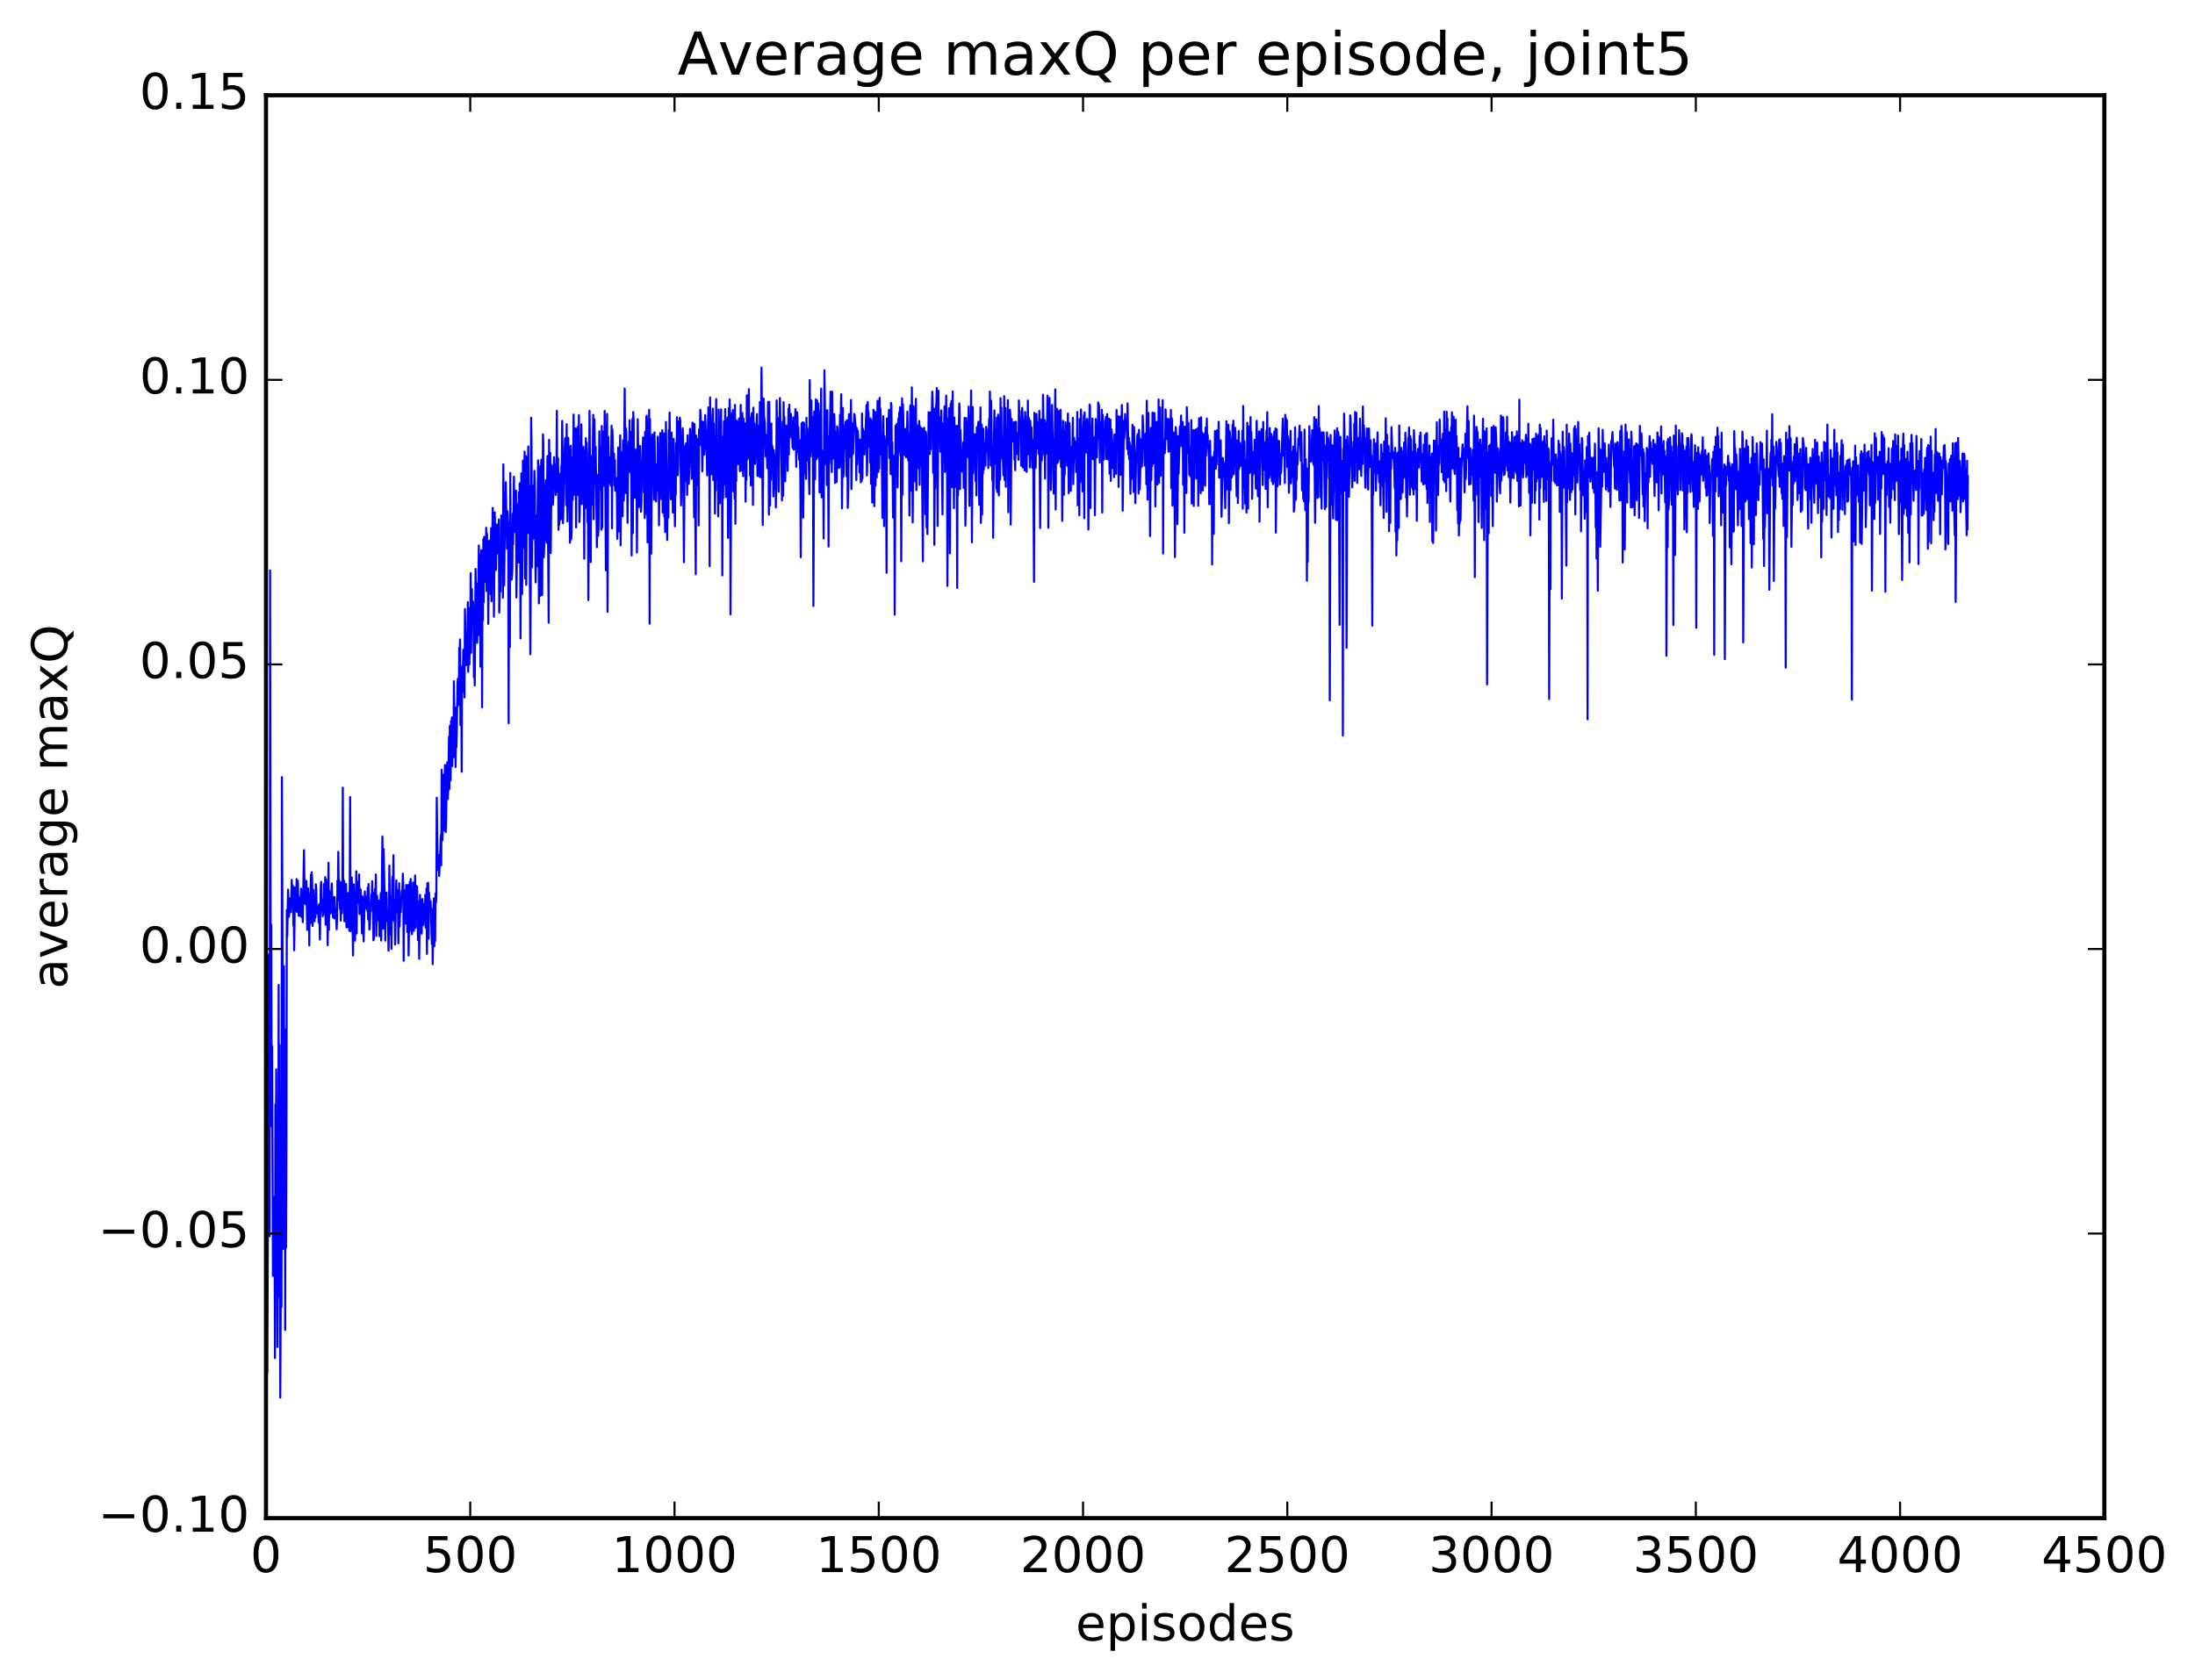 <?xml version="1.0" encoding="utf-8" standalone="no"?>
<!DOCTYPE svg PUBLIC "-//W3C//DTD SVG 1.1//EN"
  "http://www.w3.org/Graphics/SVG/1.1/DTD/svg11.dtd">
<!-- Created with matplotlib (http://matplotlib.org/) -->
<svg height="408pt" version="1.1" viewBox="0 0 533 408" width="533pt" xmlns="http://www.w3.org/2000/svg" xmlns:xlink="http://www.w3.org/1999/xlink">
 <defs>
  <style type="text/css">
*{stroke-linecap:butt;stroke-linejoin:round;stroke-miterlimit:100000;}
  </style>
 </defs>
 <g id="figure_1">
  <g id="patch_1">
   <path d="M 0 408.169 
L 533.458 408.169 
L 533.458 0 
L 0 0 
z
" style="fill:#ffffff;"/>
  </g>
  <g id="axes_1">
   <g id="patch_2">
    <path d="M 64.588 368.742 
L 510.988 368.742 
L 510.988 23.142 
L 64.588 23.142 
z
" style="fill:#ffffff;"/>
   </g>
   <g id="line2d_1">
    <path clip-path="url(#p25f847bc5e)" d="M 64.687 317.534 
L 64.787 255.773 
L 64.886 333.598 
L 65.084 295.09 
L 65.283 231.858 
L 65.481 300.277 
L 65.58 138.535 
L 65.779 273.491 
L 65.878 224.591 
L 65.977 269.664 
L 66.076 254.091 
L 66.275 309.903 
L 66.572 290.72 
L 66.671 298.623 
L 66.771 329.871 
L 66.87 268.212 
L 66.969 297.379 
L 67.068 259.721 
L 67.366 327.171 
L 67.465 296.143 
L 67.564 315.127 
L 67.663 239.245 
L 67.763 308.003 
L 67.862 253.822 
L 68.06 339.468 
L 68.259 296.432 
L 68.358 317.464 
L 68.457 188.761 
L 68.854 303.38 
L 68.953 234.63 
L 69.052 300.661 
L 69.151 265.363 
L 69.251 323.064 
L 69.35 250.117 
L 69.449 303.081 
L 69.548 280.769 
L 69.647 221.012 
L 69.747 227.418 
L 69.945 216.096 
L 70.143 222.704 
L 70.243 221.927 
L 70.441 218.205 
L 70.54 219.233 
L 70.639 221.557 
L 70.838 213.702 
L 71.036 220.098 
L 71.135 215.176 
L 71.235 224.796 
L 71.334 221.491 
L 71.433 230.816 
L 71.631 215.536 
L 71.731 218.552 
L 71.83 216.242 
L 71.929 221.386 
L 72.028 213.525 
L 72.227 221.523 
L 72.326 213.909 
L 72.524 222.444 
L 72.623 218.061 
L 72.723 220.975 
L 72.822 217.889 
L 72.921 222.511 
L 73.119 215.861 
L 73.219 222.732 
L 73.318 217.277 
L 73.417 219.196 
L 73.516 223.987 
L 73.814 206.509 
L 74.012 219.481 
L 74.111 217.671 
L 74.31 219.715 
L 74.409 213.959 
L 74.607 225.891 
L 74.806 215.773 
L 74.905 221.995 
L 75.004 216.991 
L 75.103 229.635 
L 75.203 217.994 
L 75.302 222.335 
L 75.5 212.409 
L 75.599 224.179 
L 75.699 211.854 
L 75.798 213.811 
L 75.897 224.898 
L 76.095 216.123 
L 76.393 223.771 
L 76.492 218.523 
L 76.591 222.808 
L 76.691 214.79 
L 76.79 215.965 
L 76.889 221.883 
L 76.988 220.098 
L 77.087 221.398 
L 77.187 220.092 
L 77.385 224.112 
L 77.484 219.642 
L 77.683 228.224 
L 77.881 215.549 
L 77.98 214.195 
L 78.079 221.288 
L 78.179 218.64 
L 78.278 218.775 
L 78.377 222.566 
L 78.476 218.394 
L 78.575 220.451 
L 78.675 214.708 
L 78.873 222.031 
L 78.972 213.044 
L 79.071 224.616 
L 79.171 213.631 
L 79.27 215.55 
L 79.369 214.616 
L 79.468 217.548 
L 79.567 229.586 
L 79.766 209.563 
L 79.865 225.87 
L 79.964 216.406 
L 80.063 216.754 
L 80.262 221.885 
L 80.559 214.591 
L 80.758 221.178 
L 80.857 222.806 
L 81.055 217.962 
L 81.155 223.083 
L 81.254 217.903 
L 81.353 221.705 
L 81.452 220.648 
L 81.551 220.949 
L 81.75 225.708 
L 81.849 222.628 
L 81.948 213.883 
L 82.047 218.805 
L 82.147 206.917 
L 82.246 215.702 
L 82.345 213.86 
L 82.543 220.781 
L 82.643 215.041 
L 82.742 223.623 
L 82.841 214.285 
L 83.039 221.866 
L 83.139 219.284 
L 83.238 191.321 
L 83.337 218.52 
L 83.436 217.079 
L 83.535 213.923 
L 83.635 223.795 
L 83.734 218.648 
L 83.932 220.202 
L 84.031 214.675 
L 84.131 225.258 
L 84.23 224.469 
L 84.428 216.899 
L 84.527 225.208 
L 84.726 217.801 
L 84.825 226.095 
L 84.924 215.811 
L 85.023 193.597 
L 85.123 226.165 
L 85.222 218.839 
L 85.321 222.383 
L 85.42 213.133 
L 85.619 225.231 
L 85.718 232.072 
L 85.916 214.791 
L 86.115 222.467 
L 86.214 228.471 
L 86.313 219.084 
L 86.412 223.972 
L 86.511 211.625 
L 86.611 226.744 
L 86.71 214.144 
L 86.809 219.296 
L 86.908 218.945 
L 87.007 216.352 
L 87.107 217.396 
L 87.206 212.401 
L 87.305 222.034 
L 87.404 215.881 
L 87.503 215.971 
L 87.603 216.194 
L 87.9 226.746 
L 87.999 217.715 
L 88.099 218.233 
L 88.297 228.654 
L 88.595 216.529 
L 88.694 220.671 
L 88.793 219.657 
L 88.892 220.621 
L 89.091 217.672 
L 89.19 221.246 
L 89.289 215.586 
L 89.388 223.308 
L 89.487 214.713 
L 89.686 225.791 
L 89.785 225.614 
L 89.983 219.363 
L 90.083 219.414 
L 90.182 217.262 
L 90.281 218.335 
L 90.38 214.038 
L 90.479 221.339 
L 90.579 216.718 
L 90.678 228.415 
L 90.777 227.936 
L 90.876 217.824 
L 90.975 220.535 
L 91.075 215.899 
L 91.174 217.124 
L 91.273 212.394 
L 91.372 227.331 
L 91.571 217.562 
L 91.67 222.935 
L 91.769 221.581 
L 91.868 223.534 
L 91.967 218.732 
L 92.166 227.394 
L 92.463 216.913 
L 92.563 228.454 
L 92.86 203.176 
L 93.059 225.554 
L 93.158 206.22 
L 93.356 216.38 
L 93.455 218.63 
L 93.555 228.479 
L 93.654 218.523 
L 93.753 223.81 
L 93.852 216.798 
L 93.951 221.396 
L 94.051 221.374 
L 94.15 221.021 
L 94.348 230.926 
L 94.447 225.016 
L 94.547 210.245 
L 94.745 227.002 
L 94.844 224.565 
L 94.943 217.732 
L 95.043 230.467 
L 95.241 213.738 
L 95.34 212.857 
L 95.439 215.96 
L 95.539 207.723 
L 95.638 223.661 
L 95.737 218.366 
L 95.836 219.616 
L 95.935 229.412 
L 96.233 213.823 
L 96.332 221.616 
L 96.431 216.204 
L 96.63 219.195 
L 96.729 229.118 
L 96.927 214.527 
L 97.027 225.101 
L 97.225 218.119 
L 97.324 221.541 
L 97.523 216.562 
L 97.721 216.023 
L 97.82 212.209 
L 97.919 214.467 
L 98.019 233.37 
L 98.118 217.781 
L 98.217 223.822 
L 98.316 216.233 
L 98.515 224.307 
L 98.614 214.948 
L 98.713 219.875 
L 98.812 218.794 
L 98.911 226.384 
L 99.11 214.981 
L 99.209 232.09 
L 99.507 214.27 
L 99.606 226.035 
L 99.705 213.494 
L 99.903 220.105 
L 100.003 226.918 
L 100.102 225.728 
L 100.3 214.363 
L 100.499 226.103 
L 100.796 212.643 
L 100.895 225.368 
L 100.995 215.105 
L 101.094 215.247 
L 101.193 216.514 
L 101.292 215.379 
L 101.491 228.324 
L 101.689 218.962 
L 101.788 232.908 
L 101.987 217.354 
L 102.086 222.387 
L 102.185 218.639 
L 102.284 219.889 
L 102.383 226.776 
L 102.582 218.371 
L 102.78 224.712 
L 102.979 219.599 
L 103.078 219.719 
L 103.177 223.675 
L 103.276 217.351 
L 103.375 225.314 
L 103.574 215.771 
L 103.673 231.686 
L 103.772 214.558 
L 103.871 224.971 
L 103.971 214.442 
L 104.07 227.989 
L 104.169 216.83 
L 104.467 221.328 
L 104.566 218.941 
L 104.863 229.28 
L 104.963 220.869 
L 105.062 234.193 
L 105.26 220.218 
L 105.359 218.199 
L 105.459 229.846 
L 105.558 221.091 
L 105.657 228.607 
L 105.756 216.985 
L 105.855 219.318 
L 105.955 217.587 
L 106.054 193.754 
L 106.252 210.124 
L 106.351 209.804 
L 106.451 211.38 
L 106.55 207.742 
L 106.649 212.766 
L 106.947 205.88 
L 107.046 202.883 
L 107.145 210.176 
L 107.244 186.979 
L 107.443 204.096 
L 107.641 188.211 
L 107.74 201.719 
L 108.038 185.82 
L 108.236 202.123 
L 108.335 199.09 
L 108.534 186.05 
L 108.633 185.153 
L 108.732 194.094 
L 108.831 192.106 
L 109.03 178.943 
L 109.129 191.651 
L 109.228 176.329 
L 109.327 178.867 
L 109.427 189.495 
L 109.526 175.169 
L 109.625 180.64 
L 109.724 174.243 
L 109.823 186.1 
L 110.022 174.701 
L 110.121 183.943 
L 110.22 165.485 
L 110.419 183.663 
L 110.518 171.808 
L 110.617 186.306 
L 110.716 180.37 
L 110.815 181.532 
L 110.915 177.924 
L 111.113 165.496 
L 111.212 164.814 
L 111.311 166.266 
L 111.411 171.287 
L 111.51 157.373 
L 111.609 159.986 
L 111.708 155.321 
L 111.807 176.137 
L 111.907 163.995 
L 112.006 167.121 
L 112.105 187.453 
L 112.204 161.915 
L 112.303 168.221 
L 112.502 157.806 
L 112.601 159.109 
L 112.7 159.054 
L 112.799 169.414 
L 112.899 147.927 
L 113.196 161.564 
L 113.395 157.406 
L 113.494 160.659 
L 113.593 146.276 
L 113.692 163.182 
L 113.891 147.682 
L 113.99 161.371 
L 114.089 152.71 
L 114.188 156.037 
L 114.287 139.225 
L 114.387 158.581 
L 114.585 143.049 
L 114.684 151.591 
L 114.883 146.15 
L 114.982 151.596 
L 115.081 164.537 
L 115.18 156.061 
L 115.279 166.482 
L 115.478 138.197 
L 115.577 146.121 
L 115.676 145.017 
L 115.775 141.736 
L 115.875 156.148 
L 116.073 142.29 
L 116.172 141.431 
L 116.271 132.47 
L 116.371 154.298 
L 116.47 134.77 
L 116.569 139.757 
L 116.668 161.935 
L 116.867 133.659 
L 116.966 135.989 
L 117.065 171.797 
L 117.164 138.1 
L 117.263 150.598 
L 117.363 130.964 
L 117.462 146.312 
L 117.561 130.406 
L 117.66 131.18 
L 117.759 133.822 
L 117.859 141.325 
L 117.958 137.487 
L 118.057 128.194 
L 118.156 143.564 
L 118.255 129.58 
L 118.355 139.68 
L 118.454 132.822 
L 118.553 151.521 
L 118.751 131.368 
L 118.851 135.683 
L 118.95 134.866 
L 119.049 131.178 
L 119.148 144.305 
L 119.247 128.28 
L 119.347 146.032 
L 119.644 123.375 
L 119.743 137.187 
L 119.843 128.157 
L 119.942 149.808 
L 120.14 124.44 
L 120.339 134.859 
L 120.438 138.452 
L 120.636 127.389 
L 120.835 131.597 
L 120.934 134.429 
L 121.132 126.176 
L 121.231 148.79 
L 121.331 144.967 
L 121.43 136.692 
L 121.529 143.656 
L 121.727 125.225 
L 121.827 137.206 
L 121.926 125.439 
L 122.025 128.304 
L 122.124 145.2 
L 122.223 112.784 
L 122.422 142.221 
L 122.62 123.989 
L 122.719 124.028 
L 122.819 117.115 
L 123.116 133.306 
L 123.215 124.174 
L 123.315 126.23 
L 123.414 131.652 
L 123.513 175.648 
L 123.612 127.056 
L 123.711 130.197 
L 123.811 157.186 
L 123.91 114.893 
L 124.009 134.48 
L 124.108 130.808 
L 124.207 140.816 
L 124.307 140.237 
L 124.406 138.01 
L 124.505 124.767 
L 124.604 132.119 
L 124.803 115.776 
L 124.902 129.196 
L 125.001 120.707 
L 125.199 125.824 
L 125.299 119.175 
L 125.398 145.145 
L 125.596 128.168 
L 125.695 135.77 
L 125.795 122.304 
L 125.894 136.62 
L 125.993 119.577 
L 126.092 135.687 
L 126.191 117.393 
L 126.291 123.719 
L 126.39 155.072 
L 126.588 114.974 
L 126.687 116.263 
L 126.787 144.289 
L 126.985 111.935 
L 127.084 131.103 
L 127.183 111.795 
L 127.283 133.075 
L 127.382 109.696 
L 127.481 140.514 
L 127.679 110.785 
L 127.779 142.054 
L 127.977 111 
L 128.175 129.446 
L 128.275 108.436 
L 128.374 123.372 
L 128.473 118.035 
L 128.572 121.45 
L 128.771 158.913 
L 128.87 143.378 
L 128.969 101.451 
L 129.068 107.718 
L 129.167 137.814 
L 129.267 123.382 
L 129.465 130.891 
L 129.564 117.939 
L 129.663 123.607 
L 129.763 114.352 
L 129.862 117.03 
L 130.06 141.451 
L 130.259 125.16 
L 130.358 137.568 
L 130.457 132.066 
L 130.655 111.816 
L 130.755 112.948 
L 130.854 146.564 
L 131.052 118.307 
L 131.151 144.744 
L 131.251 113.3 
L 131.35 115.773 
L 131.449 111.656 
L 131.548 118.748 
L 131.647 144.576 
L 131.846 105.498 
L 131.945 108.095 
L 132.044 135.369 
L 132.143 132.533 
L 132.243 118.068 
L 132.342 131.219 
L 132.54 116.655 
L 132.739 131.835 
L 132.937 110.78 
L 133.235 151.257 
L 133.334 106.825 
L 133.532 133.389 
L 133.631 109.994 
L 133.731 134.318 
L 133.929 112.95 
L 134.028 114.466 
L 134.227 122.63 
L 134.326 121.507 
L 134.524 111.043 
L 134.723 116.199 
L 134.822 116.553 
L 134.921 120.221 
L 135.02 112.802 
L 135.119 114.895 
L 135.219 99.772 
L 135.318 119.556 
L 135.417 111.196 
L 135.516 111.368 
L 135.615 128.691 
L 135.715 115.032 
L 135.814 127.42 
L 136.111 115.071 
L 136.211 126.155 
L 136.31 113.095 
L 136.409 113.4 
L 136.508 102.228 
L 136.607 109.642 
L 136.707 127.081 
L 137.203 106.519 
L 137.302 111.448 
L 137.401 106.302 
L 137.5 122.716 
L 137.599 103.045 
L 137.798 126.645 
L 137.897 118.71 
L 137.996 106.377 
L 138.095 123.485 
L 138.195 108.573 
L 138.294 111.624 
L 138.393 131.832 
L 138.591 108.254 
L 138.691 131.016 
L 138.79 129.452 
L 138.988 111.093 
L 139.087 121.404 
L 139.286 100.709 
L 139.385 120.195 
L 139.484 116.427 
L 139.583 119.275 
L 139.782 104.062 
L 139.881 128.101 
L 139.98 105.642 
L 140.079 113.609 
L 140.179 111.33 
L 140.278 103.674 
L 140.377 120.271 
L 140.575 100.833 
L 140.675 126.793 
L 140.774 124.546 
L 140.873 112.564 
L 140.972 116.902 
L 141.171 103.076 
L 141.27 122.45 
L 141.468 109.795 
L 141.567 108.504 
L 141.667 108.572 
L 141.766 111.823 
L 141.865 135.73 
L 141.964 109.541 
L 142.163 123.411 
L 142.262 106.432 
L 142.361 115.398 
L 142.46 107.516 
L 142.559 110.415 
L 142.659 126.806 
L 142.758 114.366 
L 142.857 145.751 
L 143.155 99.789 
L 143.452 136.522 
L 143.551 110.809 
L 143.75 122.633 
L 143.948 108.16 
L 144.047 100.779 
L 144.147 126.122 
L 144.345 101.855 
L 144.543 117.547 
L 144.643 108.534 
L 144.94 132.919 
L 145.039 115.317 
L 145.238 130.158 
L 145.337 128.045 
L 145.535 104.771 
L 145.635 118.697 
L 145.734 117.125 
L 145.833 118.993 
L 145.932 108.487 
L 146.031 128.663 
L 146.131 103.485 
L 146.23 128.173 
L 146.329 109.807 
L 146.428 111.681 
L 146.527 112.689 
L 146.627 104.82 
L 146.726 118.001 
L 146.825 99.796 
L 146.924 105.35 
L 147.123 138.527 
L 147.222 113.149 
L 147.321 114.3 
L 147.42 100.531 
L 147.519 148.603 
L 147.718 106.118 
L 147.817 111.198 
L 147.916 110.925 
L 148.115 117.361 
L 148.214 114.096 
L 148.313 117.968 
L 148.511 103.414 
L 148.611 128.333 
L 148.71 104.322 
L 148.908 112.727 
L 149.007 110.082 
L 149.107 110.178 
L 149.206 117.948 
L 149.305 111.766 
L 149.404 119.199 
L 149.503 116.217 
L 149.603 117.94 
L 149.702 116.08 
L 149.801 120.41 
L 149.9 130.876 
L 150.099 108.707 
L 150.198 129.072 
L 150.396 110.963 
L 150.495 112.981 
L 150.595 105.727 
L 150.694 132.444 
L 150.892 109.882 
L 150.991 110.263 
L 151.091 112.332 
L 151.19 125.401 
L 151.289 106.98 
L 151.388 108.423 
L 151.487 121.563 
L 151.686 94.36 
L 151.884 119.724 
L 151.983 104.023 
L 152.083 104.984 
L 152.182 117.92 
L 152.281 113.35 
L 152.38 126.998 
L 152.579 108.738 
L 152.678 107.209 
L 152.777 114.637 
L 152.876 102.071 
L 152.975 114.624 
L 153.075 104.88 
L 153.273 108.195 
L 153.372 134.928 
L 153.571 101.791 
L 153.67 129.481 
L 153.769 100.09 
L 153.868 102.426 
L 153.967 119.04 
L 154.067 119.027 
L 154.166 120.909 
L 154.265 109.157 
L 154.364 109.956 
L 154.463 117.459 
L 154.563 114.222 
L 154.662 134.206 
L 154.86 101.841 
L 155.158 123.177 
L 155.257 112.166 
L 155.356 112.694 
L 155.455 108.305 
L 155.654 124.303 
L 155.753 121.996 
L 155.852 112.532 
L 155.951 114.525 
L 156.15 106.243 
L 156.348 119.624 
L 156.447 112.471 
L 156.547 125.837 
L 156.646 104.924 
L 156.745 124.842 
L 156.943 101.269 
L 157.043 100.971 
L 157.142 108.345 
L 157.241 131.72 
L 157.34 110.372 
L 157.439 111.031 
L 157.638 99.555 
L 157.737 151.49 
L 157.836 101.862 
L 157.935 124.112 
L 158.035 123.954 
L 158.134 134.473 
L 158.332 106.562 
L 158.431 105.504 
L 158.531 112.605 
L 158.63 111.274 
L 158.828 121.389 
L 158.927 105.034 
L 159.126 118.842 
L 159.225 112.784 
L 159.324 121.834 
L 159.523 114.02 
L 159.622 119.227 
L 159.721 106.064 
L 159.82 118.371 
L 159.919 112.775 
L 160.019 127.598 
L 160.217 110.378 
L 160.316 105.187 
L 160.415 111.902 
L 160.515 111.053 
L 160.614 121.251 
L 160.812 104.491 
L 160.911 124.481 
L 161.209 105.333 
L 161.308 125.481 
L 161.407 119.189 
L 161.507 129.215 
L 161.606 122.607 
L 161.705 102.496 
L 161.903 118.46 
L 162.003 131.158 
L 162.102 115.562 
L 162.3 125.711 
L 162.399 104.5 
L 162.499 109.352 
L 162.598 100.192 
L 162.796 116.326 
L 162.895 121.272 
L 163.094 105.079 
L 163.391 124.492 
L 163.59 106.607 
L 163.887 127.841 
L 163.987 117.9 
L 164.086 120.254 
L 164.185 107.578 
L 164.284 110.95 
L 164.383 101.33 
L 164.582 115.436 
L 164.681 113.389 
L 164.78 102.36 
L 164.979 109.721 
L 165.078 101.451 
L 165.177 102.053 
L 165.375 122.772 
L 165.574 111.89 
L 165.772 104.018 
L 165.871 107.72 
L 166.07 136.561 
L 166.268 108.407 
L 166.367 110.05 
L 166.467 116.772 
L 166.566 107.717 
L 166.665 116.355 
L 166.764 113.979 
L 166.863 120.203 
L 166.963 105.73 
L 167.062 115.19 
L 167.161 114.764 
L 167.26 117.501 
L 167.459 110.63 
L 167.558 104.147 
L 167.756 109.785 
L 167.855 107.87 
L 167.955 116.302 
L 168.153 102.642 
L 168.252 104.516 
L 168.351 102.871 
L 168.55 125.654 
L 168.649 103.017 
L 168.947 139.482 
L 169.046 105.786 
L 169.244 117.783 
L 169.443 106.654 
L 169.542 107.551 
L 169.641 127.622 
L 169.74 104.316 
L 169.839 106.16 
L 169.939 108.089 
L 170.038 99.537 
L 170.137 101.015 
L 170.236 108.152 
L 170.335 102.326 
L 170.534 114.482 
L 170.732 102.447 
L 170.931 106.756 
L 171.03 110.443 
L 171.228 100.824 
L 171.327 103.269 
L 171.427 109.11 
L 171.526 104.521 
L 171.724 115.475 
L 171.923 102.783 
L 172.022 98.957 
L 172.121 110.765 
L 172.22 103.855 
L 172.319 137.531 
L 172.419 96.55 
L 172.617 110.397 
L 172.716 115.213 
L 172.815 102.912 
L 172.915 103.89 
L 173.113 99.258 
L 173.212 116.608 
L 173.311 102.828 
L 173.411 109.966 
L 173.51 108.964 
L 173.609 124.76 
L 173.708 113.981 
L 173.807 119.096 
L 173.907 96.934 
L 174.006 116.362 
L 174.303 107.81 
L 174.403 125.43 
L 174.502 99.494 
L 174.601 104.056 
L 174.799 122.241 
L 175.097 99.438 
L 175.196 115.807 
L 175.295 106.05 
L 175.395 139.758 
L 175.494 107.536 
L 175.593 121.005 
L 175.791 102.322 
L 175.99 117.689 
L 176.089 99.357 
L 176.287 120.727 
L 176.387 115.016 
L 176.585 102.106 
L 176.684 101.383 
L 176.783 130.652 
L 176.982 99.11 
L 177.081 105.048 
L 177.18 97.031 
L 177.279 101.71 
L 177.379 149.229 
L 177.577 111.112 
L 177.775 100.325 
L 177.875 109.08 
L 177.974 99.606 
L 178.073 119.374 
L 178.172 100.955 
L 178.271 101.764 
L 178.371 121.144 
L 178.47 98.354 
L 178.569 127.234 
L 178.668 106.804 
L 178.767 116.876 
L 178.867 102.134 
L 178.966 102.561 
L 179.164 112.751 
L 179.263 102.642 
L 179.363 112.214 
L 179.462 101.661 
L 179.66 114.443 
L 179.859 98.352 
L 179.958 114.28 
L 180.156 101.736 
L 180.255 100.336 
L 180.454 115.658 
L 180.553 101.687 
L 180.652 114.092 
L 180.751 107.603 
L 180.851 110.808 
L 180.95 102.812 
L 181.049 121.867 
L 181.148 108.439 
L 181.247 116.522 
L 181.347 96.03 
L 181.545 111.514 
L 181.843 94.528 
L 181.942 111.071 
L 182.041 101.31 
L 182.14 115.621 
L 182.239 104.151 
L 182.339 117.901 
L 182.537 100.424 
L 182.636 100.302 
L 182.735 103.71 
L 182.835 122.65 
L 182.934 99.011 
L 183.033 107.63 
L 183.132 102.784 
L 183.231 105.732 
L 183.331 112.684 
L 183.529 106.368 
L 183.827 100.571 
L 183.926 115.598 
L 184.124 103.422 
L 184.223 113.673 
L 184.323 104.041 
L 184.422 115.72 
L 184.521 97.666 
L 184.62 115.937 
L 184.719 113.425 
L 184.918 89.3 
L 185.215 127.52 
L 185.414 96.785 
L 185.513 100.96 
L 185.711 102.587 
L 185.91 110.847 
L 186.108 105.657 
L 186.307 113.704 
L 186.406 108.791 
L 186.505 97.59 
L 186.604 102.157 
L 186.703 125.002 
L 186.803 97.613 
L 187.001 122.76 
L 187.1 108.454 
L 187.199 116.577 
L 187.299 102.873 
L 187.398 114.526 
L 187.497 108.244 
L 187.596 109.047 
L 187.695 111.436 
L 187.795 120.567 
L 187.894 109.337 
L 187.993 110.874 
L 188.092 118.745 
L 188.291 110.514 
L 188.39 123.238 
L 188.489 118.574 
L 188.588 97.267 
L 188.787 113.007 
L 188.886 101.549 
L 189.084 119.429 
L 189.283 101.757 
L 189.382 96.688 
L 189.58 105.155 
L 189.679 104.455 
L 189.878 121.55 
L 190.076 102.475 
L 190.175 120.43 
L 190.275 97.696 
L 190.374 108.313 
L 190.473 101.243 
L 190.671 116.892 
L 190.771 105.496 
L 190.87 108.852 
L 190.969 103.385 
L 191.068 104.637 
L 191.267 114.362 
L 191.465 99.223 
L 191.564 110.367 
L 191.663 98.297 
L 191.862 104.476 
L 191.961 106.172 
L 192.06 100.514 
L 192.159 103.364 
L 192.259 102.417 
L 192.457 108.797 
L 192.556 107.896 
L 192.655 101.386 
L 192.755 109.191 
L 192.854 104.818 
L 192.953 105.298 
L 193.151 99.371 
L 193.35 113.391 
L 193.548 100.128 
L 193.647 101.426 
L 193.747 109.93 
L 193.846 103.727 
L 194.044 111.67 
L 194.143 106.88 
L 194.342 115.566 
L 194.441 135.337 
L 194.639 102.833 
L 194.739 118.791 
L 194.838 116.343 
L 194.937 102.551 
L 195.036 125.725 
L 195.235 102.701 
L 195.433 114.967 
L 195.532 105.983 
L 195.731 116.329 
L 195.83 101.498 
L 195.929 111.9 
L 196.028 103.91 
L 196.227 109.362 
L 196.326 108.482 
L 196.524 120.001 
L 196.623 92.329 
L 196.822 110.855 
L 197.02 97.268 
L 197.119 109.741 
L 197.219 108.365 
L 197.318 101.276 
L 197.417 114.181 
L 197.516 147.186 
L 197.715 99.96 
L 197.913 116.43 
L 198.111 97.008 
L 198.31 111.528 
L 198.409 97.285 
L 198.508 111.051 
L 198.707 98.011 
L 198.806 107.681 
L 198.905 99.931 
L 199.004 119.614 
L 199.203 106.142 
L 199.302 105.828 
L 199.401 94.393 
L 199.5 120.795 
L 199.599 109.384 
L 199.699 113.589 
L 199.798 109.553 
L 199.897 113.604 
L 199.996 130.805 
L 200.195 89.943 
L 200.393 105.008 
L 200.492 112.731 
L 200.691 99.745 
L 200.79 117.81 
L 200.889 99.634 
L 200.988 117.75 
L 201.087 110.803 
L 201.187 132.751 
L 201.286 105.974 
L 201.385 112.614 
L 201.683 95.124 
L 201.782 111.604 
L 201.881 104.522 
L 201.98 114.664 
L 202.079 95.147 
L 202.179 110.756 
L 202.278 105.554 
L 202.476 111.418 
L 202.575 100.586 
L 202.675 103.715 
L 202.774 117.297 
L 202.972 104.92 
L 203.171 117.09 
L 203.27 103.546 
L 203.369 104.056 
L 203.667 113.678 
L 203.766 106.61 
L 203.865 113.53 
L 203.964 100.732 
L 204.063 105.695 
L 204.262 95.755 
L 204.46 123.482 
L 204.659 99.057 
L 204.758 115.843 
L 204.857 114.836 
L 204.956 103.443 
L 205.055 109.153 
L 205.254 103.453 
L 205.353 102.44 
L 205.551 115.673 
L 205.651 102.071 
L 205.75 105.654 
L 205.849 123.354 
L 205.948 120.548 
L 206.147 100.589 
L 206.246 111.017 
L 206.345 108.807 
L 206.444 110.188 
L 206.543 108.133 
L 206.643 97.139 
L 206.742 118.798 
L 206.94 102.827 
L 207.139 110.244 
L 207.436 100.539 
L 207.535 100.884 
L 207.734 103.386 
L 207.833 104.771 
L 207.932 116.598 
L 208.031 103.978 
L 208.131 112.821 
L 208.329 104.616 
L 208.428 107.694 
L 208.527 106.755 
L 208.627 107.071 
L 208.726 114.752 
L 208.825 106.801 
L 208.924 108.869 
L 209.023 117.133 
L 209.123 108.514 
L 209.222 116.929 
L 209.321 100.451 
L 209.42 116.231 
L 209.519 104.101 
L 209.619 108.477 
L 209.718 104.756 
L 209.916 110.395 
L 210.015 104.84 
L 210.115 106.42 
L 210.412 98.381 
L 210.511 115.496 
L 210.611 111.572 
L 210.71 97.654 
L 210.809 101.69 
L 210.908 100.044 
L 211.007 108.507 
L 211.206 105.374 
L 211.305 112.363 
L 211.404 101.664 
L 211.503 117.536 
L 211.603 109.632 
L 211.702 110.547 
L 211.801 122.086 
L 211.9 102.091 
L 211.999 107.7 
L 212.099 99.541 
L 212.198 101.746 
L 212.297 122.955 
L 212.495 100.048 
L 212.595 117.974 
L 212.793 100.415 
L 212.892 115.965 
L 213.091 97.342 
L 213.289 114.624 
L 213.388 104.757 
L 213.487 113.794 
L 213.587 96.642 
L 213.686 109.38 
L 213.785 99.221 
L 213.884 102.091 
L 213.983 110.531 
L 214.083 106.578 
L 214.281 125.782 
L 214.479 101.076 
L 214.579 106.302 
L 214.678 127.796 
L 214.777 105.948 
L 214.876 112.98 
L 214.975 106.822 
L 215.075 120.45 
L 215.174 116.133 
L 215.273 139.127 
L 215.372 101.616 
L 215.471 108.154 
L 215.571 107.601 
L 215.67 105.424 
L 215.868 99.556 
L 215.967 111.211 
L 216.166 105.444 
L 216.265 115.147 
L 216.364 97.87 
L 216.463 98.548 
L 216.563 115.215 
L 216.662 107.476 
L 216.86 125.69 
L 216.959 113.121 
L 217.059 121.526 
L 217.158 110.663 
L 217.257 149.31 
L 217.455 103.429 
L 217.555 112.185 
L 217.753 102.981 
L 217.951 118.412 
L 218.15 101.66 
L 218.249 109.663 
L 218.348 100.184 
L 218.447 109.606 
L 218.547 98.9 
L 218.646 110.668 
L 218.745 108.294 
L 218.844 136.326 
L 219.043 96.744 
L 219.142 120.168 
L 219.241 98.173 
L 219.34 100.874 
L 219.439 108.065 
L 219.539 107.876 
L 219.638 110.504 
L 219.737 104.153 
L 219.836 110.626 
L 219.935 104.228 
L 220.035 111.091 
L 220.233 106.13 
L 220.332 99.978 
L 220.531 111.876 
L 220.729 105.46 
L 220.828 125.214 
L 221.027 98.493 
L 221.126 119.171 
L 221.225 101.783 
L 221.324 105.479 
L 221.423 94.096 
L 221.622 126.895 
L 221.82 98.651 
L 221.919 106.298 
L 222.019 99.484 
L 222.118 116.943 
L 222.316 100.43 
L 222.415 96.879 
L 222.515 119.055 
L 222.713 105.355 
L 222.812 105.793 
L 222.911 103.328 
L 223.011 113.697 
L 223.209 102.254 
L 223.308 117.766 
L 223.407 103.576 
L 223.606 113.262 
L 223.804 104.031 
L 224.102 136.353 
L 224.201 104.244 
L 224.3 107.029 
L 224.399 103.905 
L 224.598 110.122 
L 224.697 124.932 
L 224.796 104.863 
L 224.895 105.435 
L 224.995 128.12 
L 225.094 114.848 
L 225.193 129.713 
L 225.491 100.136 
L 225.788 110.264 
L 225.887 100.175 
L 225.987 109.172 
L 226.086 101.286 
L 226.185 104.307 
L 226.383 95.15 
L 226.483 98.081 
L 226.582 114.806 
L 226.78 99.275 
L 226.879 132.332 
L 226.979 112.742 
L 227.078 118.604 
L 227.276 99.099 
L 227.375 98.001 
L 227.475 94.238 
L 227.673 127.75 
L 227.871 94.903 
L 227.971 105.708 
L 228.07 101.289 
L 228.268 107.245 
L 228.367 109.714 
L 228.566 99.693 
L 228.863 124.95 
L 228.963 102.855 
L 229.062 104.364 
L 229.161 107.014 
L 229.359 98.671 
L 229.459 114.64 
L 229.756 96.094 
L 229.855 112.185 
L 229.955 106.279 
L 230.054 142.323 
L 230.252 101.583 
L 230.351 104.987 
L 230.451 99.168 
L 230.55 108.176 
L 230.649 134.389 
L 230.847 98.095 
L 230.947 104.696 
L 231.046 97.362 
L 231.145 118.304 
L 231.244 117.956 
L 231.343 95.071 
L 231.443 117.667 
L 231.542 104.526 
L 231.641 123.425 
L 231.74 101.428 
L 231.939 118.288 
L 232.038 105.004 
L 232.137 114.328 
L 232.236 103.45 
L 232.335 114.96 
L 232.435 142.803 
L 232.534 103.425 
L 232.633 120.308 
L 232.931 97.997 
L 233.03 99.425 
L 233.129 118.776 
L 233.228 104.46 
L 233.427 110.72 
L 233.625 114.543 
L 233.724 110.642 
L 233.823 114.397 
L 233.923 107.454 
L 234.022 118.548 
L 234.22 101.487 
L 234.319 106.147 
L 234.419 127.685 
L 234.518 121.142 
L 234.617 101.535 
L 234.815 108.473 
L 234.915 103.114 
L 235.014 111.045 
L 235.113 108.178 
L 235.212 98.753 
L 235.411 122.873 
L 235.609 100.868 
L 235.708 108.617 
L 235.807 94.843 
L 236.006 131.731 
L 236.204 98.879 
L 236.303 114.998 
L 236.601 105.475 
L 236.799 107.498 
L 236.899 116.841 
L 236.998 105.46 
L 237.097 120.354 
L 237.196 103.771 
L 237.295 107.12 
L 237.494 103.336 
L 237.593 102.451 
L 237.791 122.645 
L 237.891 118.96 
L 238.089 98.962 
L 238.188 127.018 
L 238.387 103.138 
L 238.486 124.932 
L 238.585 111.937 
L 238.684 115.067 
L 238.783 104.113 
L 238.883 114.062 
L 238.982 112.459 
L 239.18 107.481 
L 239.279 113.111 
L 239.478 103.674 
L 239.577 104.245 
L 239.676 109.741 
L 239.775 104.768 
L 239.875 105.854 
L 239.974 113.703 
L 240.172 101.772 
L 240.271 107.833 
L 240.371 95.115 
L 240.569 113.06 
L 240.668 97.328 
L 240.966 116.62 
L 241.065 110.032 
L 241.164 130.601 
L 241.363 106.107 
L 241.462 99.697 
L 241.66 112.648 
L 241.859 105.684 
L 241.958 118.715 
L 242.057 101.459 
L 242.156 119.509 
L 242.355 100.697 
L 242.454 101.691 
L 242.553 120.353 
L 242.652 105.61 
L 242.751 109.067 
L 242.851 116.489 
L 242.95 96.717 
L 243.049 111.374 
L 243.148 98.978 
L 243.247 109.928 
L 243.347 106.352 
L 243.644 115.429 
L 243.843 96.203 
L 243.942 116.582 
L 244.14 99.085 
L 244.239 118.233 
L 244.339 107.471 
L 244.438 112.626 
L 244.537 108.184 
L 244.636 108.911 
L 244.735 97.193 
L 244.835 124.427 
L 244.934 110.086 
L 245.033 111.065 
L 245.231 99.536 
L 245.331 100.605 
L 245.43 127.426 
L 245.628 101.74 
L 245.727 102.44 
L 245.827 107.212 
L 245.926 106.858 
L 246.025 107.153 
L 246.124 107.006 
L 246.223 102.578 
L 246.323 111.609 
L 246.422 110.826 
L 246.521 114.199 
L 246.62 102.422 
L 246.719 102.496 
L 246.819 110.294 
L 247.017 106.712 
L 247.116 105.198 
L 247.215 105.978 
L 247.315 111.689 
L 247.414 97.268 
L 247.513 101.015 
L 247.612 99.789 
L 247.711 105.804 
L 247.811 103.504 
L 248.009 113.147 
L 248.207 99.061 
L 248.307 101.711 
L 248.406 113.563 
L 248.505 106.719 
L 248.604 110.193 
L 248.703 102.104 
L 248.803 114.258 
L 248.902 100.07 
L 249.001 101.428 
L 249.299 114.611 
L 249.398 103.815 
L 249.497 103.924 
L 249.596 97.301 
L 249.695 110.335 
L 249.795 101.481 
L 249.894 102.538 
L 250.092 113.531 
L 250.191 102.2 
L 250.39 111.527 
L 250.489 103.799 
L 250.687 113.637 
L 250.886 106.906 
L 251.084 141.332 
L 251.183 100.271 
L 251.283 106.649 
L 251.382 102.337 
L 251.481 113.652 
L 251.679 100.555 
L 251.779 108.706 
L 251.878 102.477 
L 251.977 108.945 
L 252.076 104.805 
L 252.175 110.253 
L 252.374 99.793 
L 252.572 128.25 
L 252.771 104.249 
L 252.87 101.886 
L 252.969 111.859 
L 253.068 107.208 
L 253.167 108.404 
L 253.267 95.868 
L 253.465 106.668 
L 253.564 110.554 
L 253.663 102.034 
L 253.763 116.249 
L 253.862 102.707 
L 254.06 110.193 
L 254.159 109.432 
L 254.358 96.104 
L 254.457 99.458 
L 254.556 128.186 
L 254.655 107.226 
L 254.755 111.509 
L 254.854 96.65 
L 254.953 103.955 
L 255.052 101.471 
L 255.151 119.026 
L 255.251 115.425 
L 255.449 98.357 
L 255.647 108.124 
L 255.747 107.47 
L 255.846 119.881 
L 256.044 108.075 
L 256.143 106.332 
L 256.243 94.593 
L 256.342 123.772 
L 256.441 104.826 
L 256.54 105.975 
L 256.639 99.269 
L 256.739 112.493 
L 256.838 99.736 
L 256.937 112.155 
L 257.036 105.271 
L 257.135 109.156 
L 257.235 99.88 
L 257.334 111.508 
L 257.532 99.556 
L 257.631 113.403 
L 257.731 104.538 
L 257.83 107.399 
L 257.929 126.525 
L 258.127 102.237 
L 258.326 120.208 
L 258.425 104.67 
L 258.524 115.373 
L 258.723 102.578 
L 258.822 103.72 
L 259.119 113.134 
L 259.219 109.201 
L 259.318 100.435 
L 259.516 119.806 
L 259.615 102.741 
L 259.715 103.494 
L 260.012 119.215 
L 260.111 110.189 
L 260.211 110.233 
L 260.31 108.466 
L 260.409 109.926 
L 260.508 101.48 
L 260.607 117.613 
L 260.806 106.351 
L 260.905 111.419 
L 261.004 110.618 
L 261.103 107.209 
L 261.203 108.963 
L 261.302 114.655 
L 261.401 107.812 
L 261.5 109.503 
L 261.599 100.064 
L 261.699 122.744 
L 261.897 107.282 
L 261.996 106.684 
L 262.095 125.157 
L 262.195 101.756 
L 262.294 117.191 
L 262.393 114.294 
L 262.492 99.466 
L 262.889 119.388 
L 263.087 104.155 
L 263.187 100.906 
L 263.286 125.89 
L 263.385 100.175 
L 263.484 108.324 
L 263.683 102.274 
L 263.782 109.927 
L 263.98 101.757 
L 264.179 105.921 
L 264.278 128.628 
L 264.575 98.26 
L 264.675 98.63 
L 264.774 123.407 
L 264.972 103.345 
L 265.171 109.59 
L 265.27 101.67 
L 265.369 111.486 
L 265.468 110.966 
L 265.567 106.148 
L 265.667 111.751 
L 265.766 108.908 
L 265.865 125.164 
L 266.063 101.777 
L 266.262 108.976 
L 266.361 111.073 
L 266.46 105.291 
L 266.559 106.502 
L 266.659 97.762 
L 266.758 104.426 
L 266.857 98.348 
L 266.956 102.837 
L 267.055 112.382 
L 267.155 102.882 
L 267.254 108.75 
L 267.353 102.524 
L 267.452 108.318 
L 267.551 99.531 
L 267.651 124.495 
L 267.75 100.735 
L 267.849 108.274 
L 267.948 105.574 
L 268.047 111.66 
L 268.147 104.504 
L 268.246 106.716 
L 268.345 102.151 
L 268.444 102.394 
L 268.543 101.268 
L 268.643 111.496 
L 268.841 100.578 
L 268.94 108.77 
L 269.039 106.586 
L 269.139 111.684 
L 269.238 101.677 
L 269.436 115.071 
L 269.635 101.936 
L 269.734 116.816 
L 269.833 104.211 
L 269.932 104.706 
L 270.131 108.325 
L 270.23 113.717 
L 270.329 107.629 
L 270.428 108.242 
L 270.527 115.889 
L 270.627 105.54 
L 270.726 108.141 
L 270.825 107.172 
L 271.023 115.099 
L 271.123 99.593 
L 271.222 109.373 
L 271.321 108.585 
L 271.519 101.089 
L 271.619 118.281 
L 271.718 103.155 
L 271.817 111.307 
L 272.015 101.203 
L 272.115 115.338 
L 272.412 98.371 
L 272.511 104.265 
L 272.611 124.044 
L 272.908 102.192 
L 273.007 106.47 
L 273.206 100.572 
L 273.305 103.248 
L 273.404 102.238 
L 273.503 104.403 
L 273.603 103.156 
L 273.702 109.07 
L 273.801 97.979 
L 273.999 110.358 
L 274.099 106.266 
L 274.198 111.496 
L 274.297 107.419 
L 274.495 119.932 
L 274.694 108.308 
L 274.793 109.194 
L 274.892 116.272 
L 274.991 103.172 
L 275.091 104.717 
L 275.19 105.816 
L 275.289 119.508 
L 275.388 103.756 
L 275.487 113.955 
L 275.587 112.352 
L 275.686 122.191 
L 275.884 110.724 
L 275.983 109.438 
L 276.182 105.875 
L 276.281 105.409 
L 276.479 119.866 
L 276.579 104.391 
L 276.678 107.053 
L 276.777 118.863 
L 277.075 106.698 
L 277.174 108.516 
L 277.273 113.357 
L 277.372 111.479 
L 277.471 100.917 
L 277.769 108.949 
L 277.868 106.692 
L 277.967 113.106 
L 278.067 111.307 
L 278.166 105.327 
L 278.265 109.052 
L 278.364 117.641 
L 278.463 97.331 
L 278.662 121.37 
L 278.86 100.282 
L 278.959 107.655 
L 279.059 107.339 
L 279.158 111.59 
L 279.257 130.187 
L 279.455 103.936 
L 279.555 116.667 
L 279.654 110.43 
L 279.753 113.223 
L 279.852 100.185 
L 279.951 112.69 
L 280.051 111.75 
L 280.348 100.313 
L 280.447 103.438 
L 280.547 123.017 
L 280.646 107.682 
L 280.745 110.727 
L 280.844 102.487 
L 281.043 117.691 
L 281.142 108.931 
L 281.241 111.436 
L 281.34 97.007 
L 281.439 117.291 
L 281.539 103.676 
L 281.638 105.524 
L 281.737 98.941 
L 281.836 115.569 
L 282.035 106.869 
L 282.134 105.436 
L 282.233 107.161 
L 282.332 97.219 
L 282.431 134.457 
L 282.531 106.684 
L 282.63 108.08 
L 282.729 108.423 
L 282.828 110.072 
L 282.927 108.586 
L 283.027 99.423 
L 283.225 106.657 
L 283.324 105.415 
L 283.423 106.013 
L 283.523 101.712 
L 283.721 109.701 
L 284.019 101.828 
L 284.118 109.596 
L 284.217 107.511 
L 284.316 99.569 
L 284.415 118.584 
L 284.515 101.582 
L 284.614 101.982 
L 284.713 122.819 
L 284.812 106.935 
L 285.011 113.473 
L 285.11 105.025 
L 285.308 135.323 
L 285.507 103.731 
L 285.606 105.383 
L 285.705 118.083 
L 285.804 113.127 
L 285.903 127.307 
L 286.102 105.958 
L 286.201 115.071 
L 286.499 103.618 
L 286.598 104.747 
L 286.697 104.055 
L 286.796 100.927 
L 286.895 108.394 
L 287.094 106.929 
L 287.193 102.48 
L 287.292 117.743 
L 287.491 108.659 
L 287.59 129.41 
L 287.689 103.644 
L 287.788 103.758 
L 287.887 107.609 
L 287.987 107.445 
L 288.086 119.724 
L 288.185 98.907 
L 288.483 110.051 
L 288.582 102.715 
L 288.78 115.381 
L 288.879 108.921 
L 288.979 109.11 
L 289.078 110.28 
L 289.177 115.938 
L 289.276 102.041 
L 289.375 122.293 
L 289.475 108.77 
L 289.574 110.279 
L 289.673 113.786 
L 289.772 104.462 
L 289.871 122.882 
L 289.971 104.936 
L 290.07 111.222 
L 290.268 104.401 
L 290.367 104.305 
L 290.467 116.229 
L 290.665 106.422 
L 290.764 109.726 
L 290.863 103.96 
L 290.963 122.85 
L 291.161 101.584 
L 291.26 108.692 
L 291.359 103.999 
L 291.558 119.811 
L 291.657 101.361 
L 291.756 112.468 
L 291.855 105.004 
L 292.054 119.138 
L 292.153 116.57 
L 292.351 105.331 
L 292.451 116.436 
L 292.55 113.719 
L 292.649 117.979 
L 292.748 103.826 
L 292.847 110.667 
L 292.947 108.616 
L 293.046 101.653 
L 293.145 107.948 
L 293.244 105.612 
L 293.343 108.793 
L 293.443 108.173 
L 293.542 111.891 
L 293.641 122.46 
L 293.74 122.421 
L 293.839 107.054 
L 294.038 118.716 
L 294.236 111.593 
L 294.335 137.098 
L 294.435 110.996 
L 294.633 115.468 
L 294.732 129.689 
L 294.831 109.793 
L 294.931 112.008 
L 295.03 104.682 
L 295.228 113.849 
L 295.327 109.136 
L 295.427 112.795 
L 295.526 104.525 
L 295.625 109.623 
L 295.724 106.366 
L 295.823 108.256 
L 295.923 102.446 
L 296.022 116.018 
L 296.121 107.779 
L 296.22 110.983 
L 296.419 106.95 
L 296.617 125.512 
L 296.815 116.087 
L 296.915 111.224 
L 297.014 112.33 
L 297.113 112.262 
L 297.212 112.936 
L 297.411 117.539 
L 297.51 123.435 
L 297.807 102.313 
L 297.907 118.898 
L 298.006 117.682 
L 298.105 107.047 
L 298.204 107.159 
L 298.303 103.166 
L 298.403 127.066 
L 298.601 104.764 
L 298.7 106.201 
L 298.799 119.013 
L 298.899 106.453 
L 299.097 115.96 
L 299.196 113.298 
L 299.295 103.208 
L 299.395 112.885 
L 299.494 102.185 
L 299.593 115.216 
L 299.891 103.887 
L 299.99 105.053 
L 300.287 120.563 
L 300.486 106.981 
L 300.585 122.196 
L 300.783 104.7 
L 300.883 113.906 
L 300.982 107.552 
L 301.081 107.584 
L 301.18 108.755 
L 301.279 108.539 
L 301.379 113.22 
L 301.478 108.84 
L 301.577 112.445 
L 301.676 104.643 
L 301.775 123.553 
L 301.875 98.601 
L 301.974 118.432 
L 302.172 107.156 
L 302.371 122.361 
L 302.569 111.722 
L 302.668 124.494 
L 302.867 102.683 
L 302.966 108.732 
L 303.065 123.542 
L 303.164 103.551 
L 303.462 114.897 
L 303.561 113.776 
L 303.66 101.297 
L 303.759 113.6 
L 303.859 104.966 
L 303.958 109.887 
L 304.057 121.145 
L 304.156 109.832 
L 304.355 115.227 
L 304.454 110.431 
L 304.553 114.595 
L 304.652 106.821 
L 304.751 107.144 
L 304.95 118.684 
L 305.148 102.189 
L 305.446 120.51 
L 305.644 111.797 
L 305.743 104.789 
L 305.843 126.722 
L 306.041 106.589 
L 306.239 105.019 
L 306.339 104.245 
L 306.636 117.799 
L 306.735 102.485 
L 306.934 114.17 
L 307.132 108.261 
L 307.231 107.452 
L 307.331 118.778 
L 307.529 104.558 
L 307.628 105.629 
L 307.727 100.114 
L 307.827 123.193 
L 308.025 106.501 
L 308.223 116.054 
L 308.323 103.967 
L 308.422 106.866 
L 308.521 115.289 
L 308.719 105.428 
L 308.819 116.9 
L 308.918 106.066 
L 309.017 106.109 
L 309.116 117.603 
L 309.315 112.504 
L 309.414 104.852 
L 309.612 117.185 
L 309.711 104.066 
L 309.811 129.369 
L 310.009 104.279 
L 310.207 118.114 
L 310.406 107.039 
L 310.505 108.585 
L 310.604 107.177 
L 310.803 117.67 
L 310.902 110.244 
L 311.001 115.055 
L 311.1 114.634 
L 311.497 101.683 
L 311.695 110.74 
L 311.894 108.807 
L 311.993 117.323 
L 312.092 100.76 
L 312.191 107.64 
L 312.291 101.646 
L 312.39 107.815 
L 312.489 102.083 
L 312.588 113.45 
L 312.687 105.939 
L 312.787 106.83 
L 312.985 119.671 
L 313.084 108.547 
L 313.183 110.658 
L 313.382 104.646 
L 313.481 117.393 
L 313.58 115.51 
L 313.679 115.909 
L 313.779 114.227 
L 313.878 109.659 
L 313.977 113.22 
L 314.076 108.449 
L 314.175 124.271 
L 314.275 123.614 
L 314.374 120.434 
L 314.473 103.773 
L 314.671 121.395 
L 314.771 109.91 
L 314.87 116.58 
L 314.969 109.972 
L 315.068 112.839 
L 315.267 106.551 
L 315.366 108.187 
L 315.564 103.402 
L 315.663 107.853 
L 315.763 106.904 
L 315.862 111.894 
L 315.961 104.975 
L 316.06 108.513 
L 316.159 119.099 
L 316.259 112.919 
L 316.358 113.459 
L 316.457 121.184 
L 316.556 121.028 
L 316.655 121.774 
L 316.755 104.334 
L 316.953 123.938 
L 317.052 111.526 
L 317.251 116.043 
L 317.35 141.066 
L 317.449 113.852 
L 317.548 136.484 
L 317.647 115.756 
L 317.747 121.933 
L 317.945 103.517 
L 318.143 111.166 
L 318.342 112.148 
L 318.54 107.323 
L 318.639 104.481 
L 318.739 111.071 
L 318.838 110.938 
L 318.937 112.871 
L 319.135 101.325 
L 319.334 127.008 
L 319.532 109.172 
L 319.631 101.857 
L 319.83 109.488 
L 319.929 120.98 
L 320.028 107.234 
L 320.127 120.655 
L 320.227 98.629 
L 320.326 115.499 
L 320.425 103.966 
L 320.524 105.487 
L 320.723 120.867 
L 320.822 110.064 
L 320.921 123.539 
L 321.02 104.999 
L 321.219 111.702 
L 321.417 105.037 
L 321.715 123.68 
L 321.814 119.939 
L 321.913 108.269 
L 322.012 123.118 
L 322.211 105.041 
L 322.409 111.945 
L 322.508 106.404 
L 322.607 107.716 
L 322.707 116.181 
L 322.806 114.289 
L 322.905 170.112 
L 323.103 105.657 
L 323.302 122.519 
L 323.5 108.133 
L 323.699 125.914 
L 323.996 108.108 
L 324.095 104.551 
L 324.294 112.168 
L 324.393 126.251 
L 324.691 104.029 
L 324.79 126.375 
L 324.889 104.863 
L 324.988 105.207 
L 325.087 107.3 
L 325.286 151.759 
L 325.484 106.112 
L 325.683 119.854 
L 325.782 111.935 
L 325.881 118.701 
L 325.98 116.924 
L 326.079 178.658 
L 326.179 108.861 
L 326.278 111.185 
L 326.377 100.463 
L 326.476 104.815 
L 326.575 119.199 
L 326.675 106.852 
L 326.774 113.528 
L 326.873 107.802 
L 326.972 157.364 
L 327.171 106.017 
L 327.369 111.633 
L 327.468 111.194 
L 327.567 120.658 
L 327.865 100.89 
L 327.964 101.818 
L 328.163 112.259 
L 328.361 118.382 
L 328.659 107.302 
L 328.758 115.924 
L 328.857 102.892 
L 328.956 116.807 
L 329.055 100.068 
L 329.155 102.246 
L 329.254 110.288 
L 329.353 100.273 
L 329.551 117.318 
L 329.651 112.77 
L 329.849 106.384 
L 329.948 106.373 
L 330.047 113.98 
L 330.246 101.674 
L 330.543 115.607 
L 330.643 109.108 
L 330.742 110.149 
L 330.841 112.721 
L 330.94 98.733 
L 331.039 107.256 
L 331.139 103.241 
L 331.238 104.165 
L 331.535 118.459 
L 331.635 106.444 
L 331.734 106.706 
L 331.833 108.43 
L 331.932 104.085 
L 332.131 118.748 
L 332.23 118.902 
L 332.428 104.067 
L 332.627 113.423 
L 332.825 106.925 
L 332.924 112.202 
L 333.023 110.632 
L 333.222 151.963 
L 333.321 111.955 
L 333.42 120.176 
L 333.619 106.689 
L 333.817 114.741 
L 333.916 112.667 
L 334.015 107.773 
L 334.115 119.189 
L 334.313 107.584 
L 334.412 107.703 
L 334.511 105.007 
L 334.71 115.109 
L 334.809 114.842 
L 334.908 117.103 
L 335.007 112.058 
L 335.206 122.723 
L 335.404 107.957 
L 335.503 111.126 
L 335.603 110.057 
L 335.702 117.926 
L 335.801 113.566 
L 335.999 125.808 
L 336.099 107.275 
L 336.198 116.807 
L 336.297 108.53 
L 336.396 111.252 
L 336.495 101.598 
L 336.694 124.322 
L 336.793 105.566 
L 336.892 115.585 
L 337.19 108.333 
L 337.289 129.019 
L 337.388 113.659 
L 337.587 127.053 
L 337.686 110.048 
L 337.785 113.893 
L 337.884 103.753 
L 338.083 109.784 
L 338.182 111.347 
L 338.38 109.932 
L 338.579 114.429 
L 338.678 118.614 
L 338.777 108.768 
L 338.876 129.211 
L 338.975 110.108 
L 339.075 134.912 
L 339.174 113.793 
L 339.273 131.256 
L 339.471 109.855 
L 339.67 128.23 
L 339.769 103.346 
L 339.967 119.607 
L 340.067 112.01 
L 340.166 121.206 
L 340.265 108.75 
L 340.364 117.517 
L 340.463 109.579 
L 340.563 119.651 
L 340.761 110.985 
L 340.86 112.977 
L 340.959 107.497 
L 341.059 107.545 
L 341.158 116.027 
L 341.257 105.12 
L 341.356 109.581 
L 341.455 120.84 
L 341.555 117.41 
L 341.654 125.442 
L 341.951 106.346 
L 342.051 107.793 
L 342.15 103.825 
L 342.348 120.174 
L 342.447 105.966 
L 342.547 111.305 
L 342.646 106.696 
L 342.745 118.239 
L 342.943 109.763 
L 343.043 118.871 
L 343.142 113.769 
L 343.241 120.099 
L 343.34 104.486 
L 343.439 107.866 
L 343.539 118.806 
L 343.638 107.846 
L 343.737 114.913 
L 343.836 110.112 
L 343.935 110.962 
L 344.035 126.511 
L 344.134 110.436 
L 344.233 110.598 
L 344.332 109.019 
L 344.531 113.609 
L 344.63 111.262 
L 344.729 105.953 
L 344.828 107.376 
L 344.927 105.061 
L 345.225 116.985 
L 345.523 110.231 
L 345.622 117.66 
L 345.721 107.996 
L 345.919 117.508 
L 346.019 105.706 
L 346.118 107.136 
L 346.217 111.12 
L 346.316 105.252 
L 346.415 118.743 
L 346.515 105.239 
L 346.614 122.169 
L 346.713 115.949 
L 346.812 119.506 
L 346.911 110.124 
L 347.011 116.685 
L 347.11 108.176 
L 347.209 126.783 
L 347.308 111.088 
L 347.407 114.745 
L 347.507 113.536 
L 347.705 110.225 
L 347.804 131.47 
L 347.903 110.068 
L 348.003 131.884 
L 348.201 106.998 
L 348.3 117.128 
L 348.399 107.489 
L 348.499 114.119 
L 348.598 107.062 
L 348.697 128.874 
L 348.895 102.558 
L 348.995 115.815 
L 349.094 110.684 
L 349.193 120.246 
L 349.391 108.43 
L 349.491 112.739 
L 349.59 101.916 
L 349.689 107.635 
L 349.788 107.536 
L 349.887 106.767 
L 349.987 106.78 
L 350.086 114.691 
L 350.383 105.337 
L 350.483 116.583 
L 350.582 114.54 
L 350.681 99.967 
L 350.78 117.117 
L 350.879 115.204 
L 350.979 114.649 
L 351.078 104.345 
L 351.177 119.295 
L 351.276 100.017 
L 351.375 108.924 
L 351.475 101.704 
L 351.574 115.932 
L 351.772 107.74 
L 351.871 104.965 
L 352.169 121.841 
L 352.367 103.733 
L 352.467 106.307 
L 352.566 100.151 
L 352.665 113.816 
L 352.764 112.755 
L 352.863 112.454 
L 352.963 101.201 
L 353.161 114.185 
L 353.26 115.118 
L 353.459 101.938 
L 353.558 112.562 
L 353.657 105.929 
L 353.756 108.62 
L 353.855 123.911 
L 353.955 113.135 
L 354.054 127.131 
L 354.153 108.784 
L 354.252 130.059 
L 354.351 122.005 
L 354.451 127.121 
L 354.55 111.351 
L 354.649 126.416 
L 354.847 114.216 
L 355.145 107.947 
L 355.244 110.804 
L 355.443 109.057 
L 355.641 119.597 
L 355.839 105.347 
L 355.939 116.335 
L 356.335 98.671 
L 356.435 111.24 
L 356.633 102.23 
L 356.732 117.683 
L 356.831 110.903 
L 356.931 117.019 
L 357.03 108.883 
L 357.129 117.552 
L 357.228 113.697 
L 357.327 113.934 
L 357.427 111.401 
L 357.526 115.364 
L 357.625 109.258 
L 357.724 111.795 
L 357.823 121.573 
L 357.923 100.943 
L 358.022 107.253 
L 358.121 140.175 
L 358.22 106.978 
L 358.319 107.254 
L 358.419 108.719 
L 358.518 103.691 
L 358.617 104.534 
L 358.716 120.192 
L 358.815 104.966 
L 358.915 111.249 
L 359.014 126.796 
L 359.113 121.47 
L 359.212 107.529 
L 359.311 115.978 
L 359.411 106.735 
L 359.51 111.888 
L 359.609 109.29 
L 359.708 113.195 
L 359.807 128.246 
L 359.907 107.988 
L 360.006 108.742 
L 360.105 101.714 
L 360.403 131.203 
L 360.502 104.75 
L 360.601 123.562 
L 360.7 107.86 
L 360.799 118.656 
L 360.899 117.158 
L 360.998 104.044 
L 361.097 166.241 
L 361.295 112.179 
L 361.395 109.843 
L 361.494 129.57 
L 361.593 108.276 
L 361.692 111.55 
L 361.891 107.981 
L 361.99 111.732 
L 362.089 120.472 
L 362.188 103.802 
L 362.287 107.009 
L 362.486 127.8 
L 362.684 103.462 
L 362.982 113.723 
L 363.081 114.819 
L 363.18 103.768 
L 363.379 108.593 
L 363.478 121.819 
L 363.676 110.711 
L 363.775 108.928 
L 363.974 110.677 
L 364.172 118.27 
L 364.271 119.837 
L 364.371 113.881 
L 364.47 100.93 
L 364.569 116.744 
L 364.668 110.471 
L 364.767 110.945 
L 364.867 114.251 
L 364.966 101.319 
L 365.065 102.085 
L 365.164 115.397 
L 365.263 108.313 
L 365.363 115.211 
L 365.462 111.928 
L 365.561 113.145 
L 365.66 105.033 
L 365.759 107.195 
L 365.859 112.311 
L 365.958 101.228 
L 366.057 114.242 
L 366.156 106.027 
L 366.255 108.972 
L 366.355 115.896 
L 366.454 107.333 
L 366.553 107.694 
L 366.751 122.065 
L 366.95 107.514 
L 367.049 116.08 
L 367.148 104.972 
L 367.347 114.082 
L 367.446 114.077 
L 367.545 116.126 
L 367.743 106.154 
L 367.843 114.207 
L 367.942 109.219 
L 368.041 114.436 
L 368.14 105.888 
L 368.239 114.972 
L 368.339 104.771 
L 368.438 116.781 
L 368.537 105.791 
L 368.636 114.104 
L 368.735 111.534 
L 368.835 122.987 
L 368.934 97.093 
L 369.033 122.341 
L 369.132 107.645 
L 369.231 122.808 
L 369.331 109.94 
L 369.43 110.262 
L 369.529 112.481 
L 369.628 106.933 
L 369.827 115.965 
L 369.926 114.58 
L 370.124 107.362 
L 370.323 112.472 
L 370.521 105.607 
L 370.62 115.877 
L 370.819 106.437 
L 370.918 115.317 
L 371.017 115.182 
L 371.116 102.936 
L 371.315 119.713 
L 371.414 117.686 
L 371.513 107.793 
L 371.612 130.032 
L 371.811 108.278 
L 371.91 112.344 
L 372.009 122.13 
L 372.108 106.653 
L 372.406 114.077 
L 372.505 106.5 
L 372.604 106.542 
L 372.703 122.161 
L 372.803 107.889 
L 372.902 119.112 
L 373.001 105.355 
L 373.1 116.9 
L 373.199 106.115 
L 373.299 116.216 
L 373.398 108.172 
L 373.497 110.893 
L 373.596 105.623 
L 373.695 108.233 
L 373.795 126.193 
L 373.894 103.146 
L 373.993 118.541 
L 374.092 103.994 
L 374.291 115.898 
L 374.687 107.196 
L 374.886 121.913 
L 374.985 105.97 
L 375.183 118.701 
L 375.283 107.958 
L 375.382 110.016 
L 375.481 121.652 
L 375.58 104.587 
L 375.779 116.424 
L 375.977 108.896 
L 376.076 109.635 
L 376.175 169.799 
L 376.374 112.316 
L 376.473 143.141 
L 376.572 112.318 
L 376.671 116.921 
L 376.771 106.462 
L 376.87 112.87 
L 376.969 108.703 
L 377.068 110.937 
L 377.167 101.949 
L 377.366 116.848 
L 377.465 110.861 
L 377.663 117.352 
L 377.763 110.38 
L 377.961 113.114 
L 378.06 117.89 
L 378.159 111.723 
L 378.259 116.257 
L 378.358 115.948 
L 378.457 107.023 
L 378.556 117.96 
L 378.655 107.85 
L 378.755 124.336 
L 378.854 109.742 
L 378.953 118.353 
L 379.052 110.615 
L 379.151 114.318 
L 379.251 145.39 
L 379.449 104.84 
L 379.647 118.464 
L 379.747 108.58 
L 379.846 109.488 
L 379.945 118.493 
L 380.044 117.66 
L 380.143 114.182 
L 380.342 137.386 
L 380.441 103.172 
L 380.54 122.011 
L 380.639 111.958 
L 380.838 118.602 
L 381.036 105.313 
L 381.135 109.856 
L 381.235 121.427 
L 381.334 107.753 
L 381.532 119.552 
L 381.631 110.024 
L 381.83 118.915 
L 381.929 113.311 
L 382.028 115.501 
L 382.127 112.199 
L 382.227 104.077 
L 382.326 115.178 
L 382.425 103.527 
L 382.524 124.938 
L 382.623 104.208 
L 382.723 112.62 
L 382.822 110.466 
L 382.921 112.077 
L 383.02 117.199 
L 383.219 102.478 
L 383.318 110.757 
L 383.417 110.377 
L 383.516 107.829 
L 383.715 119.016 
L 383.814 110.784 
L 383.913 129.052 
L 384.111 106.4 
L 384.211 106.918 
L 384.409 120.281 
L 384.508 117.684 
L 384.607 118.246 
L 384.707 114.08 
L 384.806 126.002 
L 384.905 111.815 
L 385.004 123.28 
L 385.103 114.276 
L 385.203 124.417 
L 385.302 108.634 
L 385.401 109.907 
L 385.5 174.732 
L 385.599 105.909 
L 385.699 110.25 
L 385.798 115.85 
L 385.897 105.103 
L 386.195 117.002 
L 386.393 111.19 
L 386.591 113.67 
L 386.691 112.976 
L 386.79 118.603 
L 386.889 111.153 
L 386.988 111.954 
L 387.087 119.663 
L 387.286 107.76 
L 387.385 113.749 
L 387.484 128.13 
L 387.583 116.055 
L 387.683 135.683 
L 387.782 114.696 
L 387.881 122.903 
L 387.98 143.475 
L 388.179 104.031 
L 388.278 108.383 
L 388.377 121.039 
L 388.476 109.047 
L 388.575 132.815 
L 388.972 109.241 
L 389.071 118.172 
L 389.171 104.4 
L 389.27 109.732 
L 389.369 108.021 
L 389.468 114.58 
L 389.567 113.878 
L 389.667 107.686 
L 389.964 118.916 
L 390.063 111.216 
L 390.163 118.181 
L 390.262 113.948 
L 390.361 114.703 
L 390.46 112.569 
L 390.559 119.33 
L 390.659 107.98 
L 390.758 112.397 
L 390.857 110.259 
L 391.055 123.134 
L 391.254 107.101 
L 391.353 107.806 
L 391.551 104.931 
L 391.948 113.481 
L 392.047 112.616 
L 392.147 118.691 
L 392.246 107.738 
L 392.444 113.713 
L 392.543 109.941 
L 392.643 118.979 
L 392.742 107.397 
L 392.841 107.438 
L 392.94 110.098 
L 393.039 109.428 
L 393.238 121.544 
L 393.436 104.676 
L 393.535 121.489 
L 393.734 103.457 
L 393.833 105.242 
L 393.932 112.996 
L 394.031 136.644 
L 394.131 113.553 
L 394.23 114.629 
L 394.329 117.567 
L 394.428 109.678 
L 394.527 133.438 
L 394.726 103.126 
L 394.825 115.286 
L 395.023 104.98 
L 395.123 122.085 
L 395.222 109.064 
L 395.42 114.112 
L 395.519 106.738 
L 395.817 117.23 
L 395.916 114.422 
L 396.015 123.24 
L 396.115 104.861 
L 396.214 107.38 
L 396.313 123.211 
L 396.412 112.017 
L 396.511 123.038 
L 396.611 112.215 
L 396.71 115.467 
L 396.809 108.362 
L 396.908 125.147 
L 397.107 108.238 
L 397.206 114.326 
L 397.305 107.685 
L 397.404 121.523 
L 397.603 107.945 
L 397.702 108.945 
L 397.9 113.665 
L 397.999 125.808 
L 398.198 103.448 
L 398.297 109.607 
L 398.396 108.239 
L 398.495 110.597 
L 398.595 105.272 
L 398.892 120.099 
L 398.991 109.092 
L 399.091 123.009 
L 399.19 109.982 
L 399.388 126.578 
L 399.587 114.989 
L 399.785 118.751 
L 399.884 108.788 
L 399.983 111.425 
L 400.083 128.324 
L 400.182 109.261 
L 400.281 117.221 
L 400.579 105.925 
L 400.678 115.8 
L 400.777 107.447 
L 400.876 112.157 
L 401.075 111.357 
L 401.174 108.933 
L 401.273 112.658 
L 401.471 106.865 
L 401.769 120.487 
L 401.868 107.89 
L 401.967 110.955 
L 402.067 108.362 
L 402.265 117.176 
L 402.463 105.052 
L 402.563 112.343 
L 402.662 105.973 
L 402.761 123.939 
L 402.959 106.397 
L 403.059 107.973 
L 403.158 107.584 
L 403.257 114.617 
L 403.356 103.597 
L 403.455 119.85 
L 403.555 108.006 
L 403.654 115.337 
L 403.753 111.27 
L 403.852 113.409 
L 403.951 107.128 
L 404.051 115.24 
L 404.15 109.492 
L 404.348 122.031 
L 404.547 110.859 
L 404.646 159.297 
L 404.844 107.283 
L 404.943 132.941 
L 405.043 106.598 
L 405.142 123.789 
L 405.34 121.073 
L 405.539 106.208 
L 405.737 112.467 
L 405.836 108.435 
L 405.935 122.605 
L 406.035 109.921 
L 406.233 118.536 
L 406.332 151.787 
L 406.431 105.805 
L 406.729 134.791 
L 406.927 103.351 
L 407.027 118.846 
L 407.126 112.547 
L 407.225 113.778 
L 407.423 120.111 
L 407.523 108.321 
L 407.622 111.082 
L 407.721 104.455 
L 407.919 109.798 
L 408.019 119.003 
L 408.118 112.758 
L 408.217 113.101 
L 408.316 111.098 
L 408.415 105.233 
L 408.515 105.914 
L 408.614 119.112 
L 408.713 108.169 
L 408.812 115.651 
L 408.911 110.451 
L 409.011 128.608 
L 409.11 123.97 
L 409.209 109.458 
L 409.308 123.591 
L 409.507 108.517 
L 409.606 129.288 
L 409.705 106.393 
L 409.804 119.625 
L 410.003 106.407 
L 410.102 109.026 
L 410.201 117.481 
L 410.3 116.888 
L 410.399 112.773 
L 410.499 119.477 
L 410.697 105.469 
L 410.796 105.937 
L 410.895 113.759 
L 410.995 113.573 
L 411.094 119.343 
L 411.193 114.707 
L 411.292 123.125 
L 411.391 112.112 
L 411.491 113.037 
L 411.59 108.127 
L 411.788 112.373 
L 411.887 152.488 
L 411.987 110.002 
L 412.185 121.485 
L 412.284 123.632 
L 412.383 108.636 
L 412.483 114.386 
L 412.582 110.162 
L 412.681 121.843 
L 412.879 110.633 
L 412.979 111.294 
L 413.078 115.325 
L 413.276 109.513 
L 413.375 111.221 
L 413.475 106.223 
L 413.574 116.782 
L 413.673 112.106 
L 413.772 115.851 
L 413.871 110.408 
L 413.971 112.453 
L 414.07 109.294 
L 414.169 118.565 
L 414.268 110.846 
L 414.367 120.39 
L 414.467 110.695 
L 414.566 120.347 
L 414.665 116.414 
L 414.764 118.242 
L 414.863 110.138 
L 414.963 114.553 
L 415.062 113.057 
L 415.161 127.058 
L 415.359 115.027 
L 415.459 116.115 
L 415.657 114.482 
L 415.756 111.487 
L 415.855 113.944 
L 415.955 130.119 
L 416.054 109.725 
L 416.153 112.71 
L 416.252 159.048 
L 416.351 108.453 
L 416.451 109.906 
L 416.55 119.402 
L 416.649 106.102 
L 416.748 106.97 
L 416.947 115.671 
L 417.046 103.874 
L 417.145 113.327 
L 417.244 105.908 
L 417.343 120.55 
L 417.542 109.09 
L 417.74 119.667 
L 417.839 111.491 
L 417.939 127.577 
L 418.038 105.092 
L 418.236 121.769 
L 418.335 114.609 
L 418.435 124.535 
L 418.534 114.142 
L 418.633 116.37 
L 418.732 112.837 
L 418.831 160.099 
L 419.03 113.308 
L 419.129 117.83 
L 419.228 113.47 
L 419.327 115.343 
L 419.427 115.238 
L 419.625 110.701 
L 419.823 116.869 
L 419.923 112.44 
L 420.022 132.947 
L 420.22 113.475 
L 420.419 137.065 
L 420.617 112.744 
L 420.815 115.948 
L 420.915 129.143 
L 421.014 128.98 
L 421.113 104.707 
L 421.212 109.295 
L 421.311 108.853 
L 421.411 110.752 
L 421.51 118.811 
L 421.609 110.323 
L 421.807 115.053 
L 422.006 127.569 
L 422.204 114.548 
L 422.403 123.656 
L 422.502 109.022 
L 422.7 121.147 
L 422.799 113.748 
L 422.899 127.765 
L 423.097 104.859 
L 423.196 106.998 
L 423.295 156.036 
L 423.494 114.746 
L 423.593 114.931 
L 423.692 108.949 
L 423.791 121.853 
L 423.99 108.982 
L 424.089 106.95 
L 424.287 121.252 
L 424.486 108.485 
L 424.684 126.105 
L 424.883 115.415 
L 424.982 112.82 
L 425.081 131.918 
L 425.279 111.221 
L 425.379 137.848 
L 425.577 106.156 
L 425.676 110.266 
L 425.775 111.403 
L 425.875 132.202 
L 425.974 115.032 
L 426.073 118.614 
L 426.172 110.198 
L 426.271 112.014 
L 426.371 125.095 
L 426.569 107.708 
L 426.668 109.984 
L 426.867 120.413 
L 426.966 121.491 
L 427.065 115.526 
L 427.164 115.877 
L 427.263 117.726 
L 427.462 107.398 
L 427.561 113.993 
L 427.66 109.707 
L 427.759 110.529 
L 427.859 107.737 
L 427.958 112.912 
L 428.156 130.908 
L 428.255 111.554 
L 428.355 137.48 
L 428.454 123.789 
L 428.553 128.044 
L 428.751 113.938 
L 428.851 121.15 
L 429.049 104.607 
L 429.148 124.663 
L 429.247 118.36 
L 429.347 119.004 
L 429.446 113.908 
L 429.545 122.123 
L 429.644 143.261 
L 429.843 113.164 
L 429.942 109.932 
L 430.041 116.038 
L 430.14 106.797 
L 430.239 114.309 
L 430.339 100.63 
L 430.438 117.875 
L 430.636 108.445 
L 430.735 141.126 
L 430.934 110.812 
L 431.033 123.542 
L 431.331 107.318 
L 431.827 113.878 
L 431.926 115.732 
L 432.025 106.872 
L 432.124 118.231 
L 432.223 106.683 
L 432.323 114.412 
L 432.422 107.638 
L 432.62 119.803 
L 432.719 118.08 
L 432.819 121.176 
L 433.017 112.521 
L 433.116 127.768 
L 433.215 110.78 
L 433.513 120.27 
L 433.612 162.151 
L 433.711 105.078 
L 433.811 110.957 
L 433.91 130.522 
L 434.108 106.973 
L 434.207 114.399 
L 434.307 106.704 
L 434.406 113.153 
L 434.505 103.515 
L 434.703 114.295 
L 434.803 106.425 
L 434.902 114.59 
L 435.001 132.826 
L 435.199 114.583 
L 435.299 122.685 
L 435.398 112.128 
L 435.497 117.513 
L 435.596 110.894 
L 435.695 115.125 
L 435.795 107.893 
L 435.894 116.922 
L 436.191 107.934 
L 436.291 106.316 
L 436.39 108.254 
L 436.489 121.455 
L 436.588 114.017 
L 436.787 117.545 
L 436.886 110.156 
L 436.985 119.848 
L 437.183 109.065 
L 437.283 124.323 
L 437.382 116.338 
L 437.481 124.032 
L 437.58 123.924 
L 437.779 106.394 
L 437.977 107.962 
L 438.076 112.771 
L 438.175 110.355 
L 438.275 118.658 
L 438.374 110.853 
L 438.473 119.054 
L 438.572 108.791 
L 438.771 114.999 
L 438.87 114.019 
L 439.068 128.393 
L 439.167 112.802 
L 439.267 113.406 
L 439.465 114.414 
L 439.564 111.162 
L 439.663 121.405 
L 439.763 115.051 
L 439.862 126.98 
L 439.961 111.69 
L 440.06 113.527 
L 440.159 109.036 
L 440.556 122.137 
L 440.755 106.825 
L 440.854 117.493 
L 440.953 116.806 
L 441.151 109.39 
L 441.251 107.52 
L 441.449 124.618 
L 441.647 110.904 
L 441.747 120.825 
L 441.945 112.433 
L 442.044 117.105 
L 442.143 116.151 
L 442.243 135.365 
L 442.342 109.903 
L 442.441 126.752 
L 442.639 114.844 
L 442.739 112.087 
L 442.838 123.602 
L 442.937 107.347 
L 443.036 112.291 
L 443.235 107.604 
L 443.334 116.743 
L 443.433 112.998 
L 443.532 125.104 
L 443.731 103.116 
L 443.929 120.198 
L 444.028 120.618 
L 444.127 115.421 
L 444.227 119.916 
L 444.326 116.58 
L 444.425 121.077 
L 444.524 109.306 
L 444.623 113.076 
L 444.723 130.571 
L 444.921 111.351 
L 445.02 119.768 
L 445.119 114.807 
L 445.219 123.578 
L 445.417 104.389 
L 445.516 117.823 
L 445.615 117.685 
L 445.715 109.807 
L 445.913 120.278 
L 446.012 107.719 
L 446.111 110.475 
L 446.211 109.887 
L 446.31 129.221 
L 446.409 116.01 
L 446.508 126.328 
L 446.607 114.694 
L 446.707 115.628 
L 446.806 123.668 
L 446.905 110.739 
L 447.004 113.42 
L 447.203 106.929 
L 447.401 123.841 
L 447.5 107.974 
L 447.599 120.493 
L 447.699 114.702 
L 447.798 115.358 
L 447.897 115.793 
L 447.996 124.879 
L 448.095 113.251 
L 448.195 114.796 
L 448.294 112.877 
L 448.393 116.462 
L 448.492 111.95 
L 448.591 121.862 
L 448.691 111.773 
L 448.79 121.629 
L 448.889 114.015 
L 448.988 115.397 
L 449.087 111.544 
L 449.286 114.822 
L 449.484 115.438 
L 449.583 123.501 
L 449.683 169.945 
L 449.782 113.54 
L 449.881 118.763 
L 449.98 112.064 
L 450.079 131.505 
L 450.179 112.079 
L 450.278 129.682 
L 450.476 108.241 
L 450.575 132.366 
L 450.675 111.077 
L 450.873 118.083 
L 451.071 120.259 
L 451.171 113.047 
L 451.369 121.909 
L 451.468 118.073 
L 451.567 119.844 
L 451.667 131.769 
L 451.766 110.354 
L 451.865 117.625 
L 451.964 109.585 
L 452.063 132.107 
L 452.262 116.856 
L 452.361 110.19 
L 452.559 119.142 
L 452.758 108.012 
L 452.857 115.431 
L 452.956 111.481 
L 453.055 128.041 
L 453.155 123.364 
L 453.353 109.919 
L 453.452 112.175 
L 453.551 111.388 
L 453.651 114.309 
L 453.75 109.593 
L 453.849 115.305 
L 453.948 111.252 
L 454.047 122.728 
L 454.147 114.29 
L 454.345 119.359 
L 454.444 108.057 
L 454.543 143.464 
L 454.742 112.241 
L 454.841 117.089 
L 454.94 116.601 
L 455.039 114.259 
L 455.139 126.059 
L 455.238 105.254 
L 455.337 122.147 
L 455.535 106.374 
L 455.635 114.641 
L 455.932 110.996 
L 456.031 121.357 
L 456.23 110.967 
L 456.329 113.024 
L 456.428 109.738 
L 456.527 129.669 
L 456.726 110.386 
L 456.825 118.673 
L 456.924 104.921 
L 457.023 113.559 
L 457.222 105.729 
L 457.321 115.126 
L 457.519 106.379 
L 457.619 115.232 
L 457.718 112.61 
L 457.817 143.722 
L 457.916 112.859 
L 458.115 120.314 
L 458.313 112.101 
L 458.412 116.924 
L 458.611 108.862 
L 458.71 123.118 
L 458.809 113.206 
L 458.908 116.425 
L 459.007 126.959 
L 459.107 112.597 
L 459.206 120.998 
L 459.404 108.933 
L 459.603 115.252 
L 459.702 107.115 
L 459.801 118.852 
L 459.9 107.947 
L 459.999 108.988 
L 460.099 121.509 
L 460.198 105.508 
L 460.297 116.187 
L 460.396 114.069 
L 460.495 116.862 
L 460.595 108.339 
L 460.793 111.419 
L 460.892 105.809 
L 461.091 129.728 
L 461.289 112.677 
L 461.388 113.557 
L 461.487 112.017 
L 461.587 121.991 
L 461.686 108.958 
L 461.884 140.877 
L 462.083 108.255 
L 462.182 105.311 
L 462.281 124.83 
L 462.38 108.076 
L 462.479 116.296 
L 462.579 112.396 
L 462.678 123.397 
L 462.876 111.454 
L 463.075 125.315 
L 463.174 109.733 
L 463.273 114.442 
L 463.372 129.438 
L 463.571 112.302 
L 463.67 136.605 
L 463.868 107.711 
L 463.967 124.962 
L 464.166 105.617 
L 464.265 109.198 
L 464.364 107.636 
L 464.662 121.613 
L 464.761 114.91 
L 464.86 116.269 
L 464.959 114.296 
L 465.059 116.129 
L 465.158 115.021 
L 465.257 118.999 
L 465.356 105.887 
L 465.555 116.791 
L 465.654 116.771 
L 465.753 111.957 
L 465.852 137.005 
L 465.951 117.93 
L 466.051 118.798 
L 466.15 109.558 
L 466.249 115.545 
L 466.348 115.475 
L 466.547 106.634 
L 466.646 125.237 
L 466.745 115.954 
L 466.844 125.178 
L 467.043 114.811 
L 467.142 124.76 
L 467.241 114.008 
L 467.34 119.88 
L 467.439 111.198 
L 467.539 112.584 
L 467.737 123.901 
L 467.935 109.173 
L 468.035 108.656 
L 468.134 133.3 
L 468.233 108.113 
L 468.332 131.57 
L 468.531 108.285 
L 468.729 119.785 
L 468.828 106.045 
L 468.927 131.981 
L 469.027 109.497 
L 469.126 121.944 
L 469.423 114.828 
L 469.523 126.35 
L 469.622 116.399 
L 469.721 124.233 
L 469.82 110.418 
L 469.919 117.932 
L 470.019 104.212 
L 470.118 119.764 
L 470.217 110.156 
L 470.316 113.273 
L 470.415 109.836 
L 470.614 121.643 
L 470.911 110.148 
L 471.011 114.789 
L 471.11 129.78 
L 471.209 111.045 
L 471.308 119.804 
L 471.407 117.051 
L 471.507 120.131 
L 471.705 111.802 
L 471.804 113.275 
L 471.903 111.92 
L 472.003 108.324 
L 472.102 113.704 
L 472.201 108.104 
L 472.3 111.551 
L 472.399 133.439 
L 472.499 112.001 
L 472.598 114.257 
L 472.697 115.796 
L 472.995 131.735 
L 473.094 132.146 
L 473.193 112.58 
L 473.292 121.383 
L 473.491 111.489 
L 473.59 121.815 
L 473.788 110.694 
L 473.987 112.091 
L 474.086 124.019 
L 474.185 107.67 
L 474.284 113.372 
L 474.383 111.374 
L 474.582 126.227 
L 474.681 130.056 
L 474.78 107.679 
L 474.879 146.21 
L 475.078 107.534 
L 475.375 121.252 
L 475.475 106.372 
L 475.772 120.428 
L 475.871 111.98 
L 475.971 115.334 
L 476.07 124.416 
L 476.268 116.321 
L 476.367 116.099 
L 476.566 110.123 
L 476.665 121.812 
L 476.764 118.02 
L 476.863 120.893 
L 476.963 110.244 
L 477.062 111.734 
L 477.161 121.236 
L 477.26 113.949 
L 477.558 129.998 
L 477.657 111.935 
L 477.756 128.616 
L 477.855 115.651 
L 477.855 115.651 
" style="fill:none;stroke:#0000ff;stroke-linecap:square;stroke-width:0.5;"/>
   </g>
   <g id="patch_3">
    <path d="M 64.588 368.742 
L 64.588 23.142 
" style="fill:none;stroke:#000000;stroke-linecap:square;stroke-linejoin:miter;"/>
   </g>
   <g id="patch_4">
    <path d="M 510.988 368.742 
L 510.988 23.142 
" style="fill:none;stroke:#000000;stroke-linecap:square;stroke-linejoin:miter;"/>
   </g>
   <g id="patch_5">
    <path d="M 64.588 368.742 
L 510.988 368.742 
" style="fill:none;stroke:#000000;stroke-linecap:square;stroke-linejoin:miter;"/>
   </g>
   <g id="patch_6">
    <path d="M 64.588 23.142 
L 510.988 23.142 
" style="fill:none;stroke:#000000;stroke-linecap:square;stroke-linejoin:miter;"/>
   </g>
   <g id="matplotlib.axis_1">
    <g id="xtick_1">
     <g id="line2d_2">
      <defs>
       <path d="M 0 0 
L 0 -4 
" id="md7b44f0fec" style="stroke:#000000;stroke-width:0.5;"/>
      </defs>
      <g>
       <use style="stroke:#000000;stroke-width:0.5;" x="64.588" xlink:href="#md7b44f0fec" y="368.742"/>
      </g>
     </g>
     <g id="line2d_3">
      <defs>
       <path d="M 0 0 
L 0 4 
" id="mf60e39c39b" style="stroke:#000000;stroke-width:0.5;"/>
      </defs>
      <g>
       <use style="stroke:#000000;stroke-width:0.5;" x="64.588" xlink:href="#mf60e39c39b" y="23.142"/>
      </g>
     </g>
     <g id="text_1">
      <!-- 0 -->
      <defs>
       <path d="M 31.781 66.406 
Q 24.172 66.406 20.328 58.906 
Q 16.5 51.422 16.5 36.375 
Q 16.5 21.391 20.328 13.891 
Q 24.172 6.391 31.781 6.391 
Q 39.453 6.391 43.281 13.891 
Q 47.125 21.391 47.125 36.375 
Q 47.125 51.422 43.281 58.906 
Q 39.453 66.406 31.781 66.406 
M 31.781 74.219 
Q 44.047 74.219 50.516 64.516 
Q 56.984 54.828 56.984 36.375 
Q 56.984 17.969 50.516 8.266 
Q 44.047 -1.422 31.781 -1.422 
Q 19.531 -1.422 13.062 8.266 
Q 6.594 17.969 6.594 36.375 
Q 6.594 54.828 13.062 64.516 
Q 19.531 74.219 31.781 74.219 
" id="BitstreamVeraSans-Roman-30"/>
      </defs>
      <g transform="translate(60.771 381.86)scale(0.12 -0.12)">
       <use xlink:href="#BitstreamVeraSans-Roman-30"/>
      </g>
     </g>
    </g>
    <g id="xtick_2">
     <g id="line2d_4">
      <g>
       <use style="stroke:#000000;stroke-width:0.5;" x="114.188" xlink:href="#md7b44f0fec" y="368.742"/>
      </g>
     </g>
     <g id="line2d_5">
      <g>
       <use style="stroke:#000000;stroke-width:0.5;" x="114.188" xlink:href="#mf60e39c39b" y="23.142"/>
      </g>
     </g>
     <g id="text_2">
      <!-- 500 -->
      <defs>
       <path d="M 10.797 72.906 
L 49.516 72.906 
L 49.516 64.594 
L 19.828 64.594 
L 19.828 46.734 
Q 21.969 47.469 24.109 47.828 
Q 26.266 48.188 28.422 48.188 
Q 40.625 48.188 47.75 41.5 
Q 54.891 34.812 54.891 23.391 
Q 54.891 11.625 47.562 5.094 
Q 40.234 -1.422 26.906 -1.422 
Q 22.312 -1.422 17.547 -0.641 
Q 12.797 0.141 7.719 1.703 
L 7.719 11.625 
Q 12.109 9.234 16.797 8.062 
Q 21.484 6.891 26.703 6.891 
Q 35.156 6.891 40.078 11.328 
Q 45.016 15.766 45.016 23.391 
Q 45.016 31 40.078 35.438 
Q 35.156 39.891 26.703 39.891 
Q 22.75 39.891 18.812 39.016 
Q 14.891 38.141 10.797 36.281 
z
" id="BitstreamVeraSans-Roman-35"/>
      </defs>
      <g transform="translate(102.736 381.86)scale(0.12 -0.12)">
       <use xlink:href="#BitstreamVeraSans-Roman-35"/>
       <use x="63.623" xlink:href="#BitstreamVeraSans-Roman-30"/>
       <use x="127.246" xlink:href="#BitstreamVeraSans-Roman-30"/>
      </g>
     </g>
    </g>
    <g id="xtick_3">
     <g id="line2d_6">
      <g>
       <use style="stroke:#000000;stroke-width:0.5;" x="163.788" xlink:href="#md7b44f0fec" y="368.742"/>
      </g>
     </g>
     <g id="line2d_7">
      <g>
       <use style="stroke:#000000;stroke-width:0.5;" x="163.788" xlink:href="#mf60e39c39b" y="23.142"/>
      </g>
     </g>
     <g id="text_3">
      <!-- 1000 -->
      <defs>
       <path d="M 12.406 8.297 
L 28.516 8.297 
L 28.516 63.922 
L 10.984 60.406 
L 10.984 69.391 
L 28.422 72.906 
L 38.281 72.906 
L 38.281 8.297 
L 54.391 8.297 
L 54.391 0 
L 12.406 0 
z
" id="BitstreamVeraSans-Roman-31"/>
      </defs>
      <g transform="translate(148.518 381.86)scale(0.12 -0.12)">
       <use xlink:href="#BitstreamVeraSans-Roman-31"/>
       <use x="63.623" xlink:href="#BitstreamVeraSans-Roman-30"/>
       <use x="127.246" xlink:href="#BitstreamVeraSans-Roman-30"/>
       <use x="190.869" xlink:href="#BitstreamVeraSans-Roman-30"/>
      </g>
     </g>
    </g>
    <g id="xtick_4">
     <g id="line2d_8">
      <g>
       <use style="stroke:#000000;stroke-width:0.5;" x="213.388" xlink:href="#md7b44f0fec" y="368.742"/>
      </g>
     </g>
     <g id="line2d_9">
      <g>
       <use style="stroke:#000000;stroke-width:0.5;" x="213.388" xlink:href="#mf60e39c39b" y="23.142"/>
      </g>
     </g>
     <g id="text_4">
      <!-- 1500 -->
      <g transform="translate(198.118 381.86)scale(0.12 -0.12)">
       <use xlink:href="#BitstreamVeraSans-Roman-31"/>
       <use x="63.623" xlink:href="#BitstreamVeraSans-Roman-35"/>
       <use x="127.246" xlink:href="#BitstreamVeraSans-Roman-30"/>
       <use x="190.869" xlink:href="#BitstreamVeraSans-Roman-30"/>
      </g>
     </g>
    </g>
    <g id="xtick_5">
     <g id="line2d_10">
      <g>
       <use style="stroke:#000000;stroke-width:0.5;" x="262.988" xlink:href="#md7b44f0fec" y="368.742"/>
      </g>
     </g>
     <g id="line2d_11">
      <g>
       <use style="stroke:#000000;stroke-width:0.5;" x="262.988" xlink:href="#mf60e39c39b" y="23.142"/>
      </g>
     </g>
     <g id="text_5">
      <!-- 2000 -->
      <defs>
       <path d="M 19.188 8.297 
L 53.609 8.297 
L 53.609 0 
L 7.328 0 
L 7.328 8.297 
Q 12.938 14.109 22.625 23.891 
Q 32.328 33.688 34.812 36.531 
Q 39.547 41.844 41.422 45.531 
Q 43.312 49.219 43.312 52.781 
Q 43.312 58.594 39.234 62.25 
Q 35.156 65.922 28.609 65.922 
Q 23.969 65.922 18.812 64.312 
Q 13.672 62.703 7.812 59.422 
L 7.812 69.391 
Q 13.766 71.781 18.938 73 
Q 24.125 74.219 28.422 74.219 
Q 39.75 74.219 46.484 68.547 
Q 53.219 62.891 53.219 53.422 
Q 53.219 48.922 51.531 44.891 
Q 49.859 40.875 45.406 35.406 
Q 44.188 33.984 37.641 27.219 
Q 31.109 20.453 19.188 8.297 
" id="BitstreamVeraSans-Roman-32"/>
      </defs>
      <g transform="translate(247.718 381.86)scale(0.12 -0.12)">
       <use xlink:href="#BitstreamVeraSans-Roman-32"/>
       <use x="63.623" xlink:href="#BitstreamVeraSans-Roman-30"/>
       <use x="127.246" xlink:href="#BitstreamVeraSans-Roman-30"/>
       <use x="190.869" xlink:href="#BitstreamVeraSans-Roman-30"/>
      </g>
     </g>
    </g>
    <g id="xtick_6">
     <g id="line2d_12">
      <g>
       <use style="stroke:#000000;stroke-width:0.5;" x="312.588" xlink:href="#md7b44f0fec" y="368.742"/>
      </g>
     </g>
     <g id="line2d_13">
      <g>
       <use style="stroke:#000000;stroke-width:0.5;" x="312.588" xlink:href="#mf60e39c39b" y="23.142"/>
      </g>
     </g>
     <g id="text_6">
      <!-- 2500 -->
      <g transform="translate(297.318 381.86)scale(0.12 -0.12)">
       <use xlink:href="#BitstreamVeraSans-Roman-32"/>
       <use x="63.623" xlink:href="#BitstreamVeraSans-Roman-35"/>
       <use x="127.246" xlink:href="#BitstreamVeraSans-Roman-30"/>
       <use x="190.869" xlink:href="#BitstreamVeraSans-Roman-30"/>
      </g>
     </g>
    </g>
    <g id="xtick_7">
     <g id="line2d_14">
      <g>
       <use style="stroke:#000000;stroke-width:0.5;" x="362.188" xlink:href="#md7b44f0fec" y="368.742"/>
      </g>
     </g>
     <g id="line2d_15">
      <g>
       <use style="stroke:#000000;stroke-width:0.5;" x="362.188" xlink:href="#mf60e39c39b" y="23.142"/>
      </g>
     </g>
     <g id="text_7">
      <!-- 3000 -->
      <defs>
       <path d="M 40.578 39.312 
Q 47.656 37.797 51.625 33 
Q 55.609 28.219 55.609 21.188 
Q 55.609 10.406 48.188 4.484 
Q 40.766 -1.422 27.094 -1.422 
Q 22.516 -1.422 17.656 -0.516 
Q 12.797 0.391 7.625 2.203 
L 7.625 11.719 
Q 11.719 9.328 16.594 8.109 
Q 21.484 6.891 26.812 6.891 
Q 36.078 6.891 40.938 10.547 
Q 45.797 14.203 45.797 21.188 
Q 45.797 27.641 41.281 31.266 
Q 36.766 34.906 28.719 34.906 
L 20.219 34.906 
L 20.219 43.016 
L 29.109 43.016 
Q 36.375 43.016 40.234 45.922 
Q 44.094 48.828 44.094 54.297 
Q 44.094 59.906 40.109 62.906 
Q 36.141 65.922 28.719 65.922 
Q 24.656 65.922 20.016 65.031 
Q 15.375 64.156 9.812 62.312 
L 9.812 71.094 
Q 15.438 72.656 20.344 73.438 
Q 25.25 74.219 29.594 74.219 
Q 40.828 74.219 47.359 69.109 
Q 53.906 64.016 53.906 55.328 
Q 53.906 49.266 50.438 45.094 
Q 46.969 40.922 40.578 39.312 
" id="BitstreamVeraSans-Roman-33"/>
      </defs>
      <g transform="translate(346.918 381.86)scale(0.12 -0.12)">
       <use xlink:href="#BitstreamVeraSans-Roman-33"/>
       <use x="63.623" xlink:href="#BitstreamVeraSans-Roman-30"/>
       <use x="127.246" xlink:href="#BitstreamVeraSans-Roman-30"/>
       <use x="190.869" xlink:href="#BitstreamVeraSans-Roman-30"/>
      </g>
     </g>
    </g>
    <g id="xtick_8">
     <g id="line2d_16">
      <g>
       <use style="stroke:#000000;stroke-width:0.5;" x="411.788" xlink:href="#md7b44f0fec" y="368.742"/>
      </g>
     </g>
     <g id="line2d_17">
      <g>
       <use style="stroke:#000000;stroke-width:0.5;" x="411.788" xlink:href="#mf60e39c39b" y="23.142"/>
      </g>
     </g>
     <g id="text_8">
      <!-- 3500 -->
      <g transform="translate(396.518 381.86)scale(0.12 -0.12)">
       <use xlink:href="#BitstreamVeraSans-Roman-33"/>
       <use x="63.623" xlink:href="#BitstreamVeraSans-Roman-35"/>
       <use x="127.246" xlink:href="#BitstreamVeraSans-Roman-30"/>
       <use x="190.869" xlink:href="#BitstreamVeraSans-Roman-30"/>
      </g>
     </g>
    </g>
    <g id="xtick_9">
     <g id="line2d_18">
      <g>
       <use style="stroke:#000000;stroke-width:0.5;" x="461.388" xlink:href="#md7b44f0fec" y="368.742"/>
      </g>
     </g>
     <g id="line2d_19">
      <g>
       <use style="stroke:#000000;stroke-width:0.5;" x="461.388" xlink:href="#mf60e39c39b" y="23.142"/>
      </g>
     </g>
     <g id="text_9">
      <!-- 4000 -->
      <defs>
       <path d="M 37.797 64.312 
L 12.891 25.391 
L 37.797 25.391 
z
M 35.203 72.906 
L 47.609 72.906 
L 47.609 25.391 
L 58.016 25.391 
L 58.016 17.188 
L 47.609 17.188 
L 47.609 0 
L 37.797 0 
L 37.797 17.188 
L 4.891 17.188 
L 4.891 26.703 
z
" id="BitstreamVeraSans-Roman-34"/>
      </defs>
      <g transform="translate(446.118 381.86)scale(0.12 -0.12)">
       <use xlink:href="#BitstreamVeraSans-Roman-34"/>
       <use x="63.623" xlink:href="#BitstreamVeraSans-Roman-30"/>
       <use x="127.246" xlink:href="#BitstreamVeraSans-Roman-30"/>
       <use x="190.869" xlink:href="#BitstreamVeraSans-Roman-30"/>
      </g>
     </g>
    </g>
    <g id="xtick_10">
     <g id="line2d_20">
      <g>
       <use style="stroke:#000000;stroke-width:0.5;" x="510.988" xlink:href="#md7b44f0fec" y="368.742"/>
      </g>
     </g>
     <g id="line2d_21">
      <g>
       <use style="stroke:#000000;stroke-width:0.5;" x="510.988" xlink:href="#mf60e39c39b" y="23.142"/>
      </g>
     </g>
     <g id="text_10">
      <!-- 4500 -->
      <g transform="translate(495.718 381.86)scale(0.12 -0.12)">
       <use xlink:href="#BitstreamVeraSans-Roman-34"/>
       <use x="63.623" xlink:href="#BitstreamVeraSans-Roman-35"/>
       <use x="127.246" xlink:href="#BitstreamVeraSans-Roman-30"/>
       <use x="190.869" xlink:href="#BitstreamVeraSans-Roman-30"/>
      </g>
     </g>
    </g>
    <g id="text_11">
     <!-- episodes -->
     <defs>
      <path d="M 9.422 54.688 
L 18.406 54.688 
L 18.406 0 
L 9.422 0 
z
M 9.422 75.984 
L 18.406 75.984 
L 18.406 64.594 
L 9.422 64.594 
z
" id="BitstreamVeraSans-Roman-69"/>
      <path d="M 44.281 53.078 
L 44.281 44.578 
Q 40.484 46.531 36.375 47.5 
Q 32.281 48.484 27.875 48.484 
Q 21.188 48.484 17.844 46.438 
Q 14.5 44.391 14.5 40.281 
Q 14.5 37.156 16.891 35.375 
Q 19.281 33.594 26.516 31.984 
L 29.594 31.297 
Q 39.156 29.25 43.188 25.516 
Q 47.219 21.781 47.219 15.094 
Q 47.219 7.469 41.188 3.016 
Q 35.156 -1.422 24.609 -1.422 
Q 20.219 -1.422 15.453 -0.562 
Q 10.688 0.297 5.422 2 
L 5.422 11.281 
Q 10.406 8.688 15.234 7.391 
Q 20.062 6.109 24.812 6.109 
Q 31.156 6.109 34.562 8.281 
Q 37.984 10.453 37.984 14.406 
Q 37.984 18.062 35.516 20.016 
Q 33.062 21.969 24.703 23.781 
L 21.578 24.516 
Q 13.234 26.266 9.516 29.906 
Q 5.812 33.547 5.812 39.891 
Q 5.812 47.609 11.281 51.797 
Q 16.75 56 26.812 56 
Q 31.781 56 36.172 55.266 
Q 40.578 54.547 44.281 53.078 
" id="BitstreamVeraSans-Roman-73"/>
      <path d="M 18.109 8.203 
L 18.109 -20.797 
L 9.078 -20.797 
L 9.078 54.688 
L 18.109 54.688 
L 18.109 46.391 
Q 20.953 51.266 25.266 53.625 
Q 29.594 56 35.594 56 
Q 45.562 56 51.781 48.094 
Q 58.016 40.188 58.016 27.297 
Q 58.016 14.406 51.781 6.484 
Q 45.562 -1.422 35.594 -1.422 
Q 29.594 -1.422 25.266 0.953 
Q 20.953 3.328 18.109 8.203 
M 48.688 27.297 
Q 48.688 37.203 44.609 42.844 
Q 40.531 48.484 33.406 48.484 
Q 26.266 48.484 22.188 42.844 
Q 18.109 37.203 18.109 27.297 
Q 18.109 17.391 22.188 11.75 
Q 26.266 6.109 33.406 6.109 
Q 40.531 6.109 44.609 11.75 
Q 48.688 17.391 48.688 27.297 
" id="BitstreamVeraSans-Roman-70"/>
      <path d="M 30.609 48.391 
Q 23.391 48.391 19.188 42.75 
Q 14.984 37.109 14.984 27.297 
Q 14.984 17.484 19.156 11.844 
Q 23.344 6.203 30.609 6.203 
Q 37.797 6.203 41.984 11.859 
Q 46.188 17.531 46.188 27.297 
Q 46.188 37.016 41.984 42.703 
Q 37.797 48.391 30.609 48.391 
M 30.609 56 
Q 42.328 56 49.016 48.375 
Q 55.719 40.766 55.719 27.297 
Q 55.719 13.875 49.016 6.219 
Q 42.328 -1.422 30.609 -1.422 
Q 18.844 -1.422 12.172 6.219 
Q 5.516 13.875 5.516 27.297 
Q 5.516 40.766 12.172 48.375 
Q 18.844 56 30.609 56 
" id="BitstreamVeraSans-Roman-6f"/>
      <path d="M 56.203 29.594 
L 56.203 25.203 
L 14.891 25.203 
Q 15.484 15.922 20.484 11.062 
Q 25.484 6.203 34.422 6.203 
Q 39.594 6.203 44.453 7.469 
Q 49.312 8.734 54.109 11.281 
L 54.109 2.781 
Q 49.266 0.734 44.188 -0.344 
Q 39.109 -1.422 33.891 -1.422 
Q 20.797 -1.422 13.156 6.188 
Q 5.516 13.812 5.516 26.812 
Q 5.516 40.234 12.766 48.109 
Q 20.016 56 32.328 56 
Q 43.359 56 49.781 48.891 
Q 56.203 41.797 56.203 29.594 
M 47.219 32.234 
Q 47.125 39.594 43.094 43.984 
Q 39.062 48.391 32.422 48.391 
Q 24.906 48.391 20.391 44.141 
Q 15.875 39.891 15.188 32.172 
z
" id="BitstreamVeraSans-Roman-65"/>
      <path d="M 45.406 46.391 
L 45.406 75.984 
L 54.391 75.984 
L 54.391 0 
L 45.406 0 
L 45.406 8.203 
Q 42.578 3.328 38.25 0.953 
Q 33.938 -1.422 27.875 -1.422 
Q 17.969 -1.422 11.734 6.484 
Q 5.516 14.406 5.516 27.297 
Q 5.516 40.188 11.734 48.094 
Q 17.969 56 27.875 56 
Q 33.938 56 38.25 53.625 
Q 42.578 51.266 45.406 46.391 
M 14.797 27.297 
Q 14.797 17.391 18.875 11.75 
Q 22.953 6.109 30.078 6.109 
Q 37.203 6.109 41.297 11.75 
Q 45.406 17.391 45.406 27.297 
Q 45.406 37.203 41.297 42.844 
Q 37.203 48.484 30.078 48.484 
Q 22.953 48.484 18.875 42.844 
Q 14.797 37.203 14.797 27.297 
" id="BitstreamVeraSans-Roman-64"/>
     </defs>
     <g transform="translate(261.197 398.474)scale(0.12 -0.12)">
      <use xlink:href="#BitstreamVeraSans-Roman-65"/>
      <use x="61.523" xlink:href="#BitstreamVeraSans-Roman-70"/>
      <use x="125.0" xlink:href="#BitstreamVeraSans-Roman-69"/>
      <use x="152.783" xlink:href="#BitstreamVeraSans-Roman-73"/>
      <use x="204.883" xlink:href="#BitstreamVeraSans-Roman-6f"/>
      <use x="266.064" xlink:href="#BitstreamVeraSans-Roman-64"/>
      <use x="329.541" xlink:href="#BitstreamVeraSans-Roman-65"/>
      <use x="391.064" xlink:href="#BitstreamVeraSans-Roman-73"/>
     </g>
    </g>
   </g>
   <g id="matplotlib.axis_2">
    <g id="ytick_1">
     <g id="line2d_22">
      <defs>
       <path d="M 0 0 
L 4 0 
" id="mda76bb98ba" style="stroke:#000000;stroke-width:0.5;"/>
      </defs>
      <g>
       <use style="stroke:#000000;stroke-width:0.5;" x="64.588" xlink:href="#mda76bb98ba" y="368.742"/>
      </g>
     </g>
     <g id="line2d_23">
      <defs>
       <path d="M 0 0 
L -4 0 
" id="me0dfc035a2" style="stroke:#000000;stroke-width:0.5;"/>
      </defs>
      <g>
       <use style="stroke:#000000;stroke-width:0.5;" x="510.988" xlink:href="#me0dfc035a2" y="368.742"/>
      </g>
     </g>
     <g id="text_12">
      <!-- −0.10 -->
      <defs>
       <path d="M 10.594 35.5 
L 73.188 35.5 
L 73.188 27.203 
L 10.594 27.203 
z
" id="BitstreamVeraSans-Roman-2212"/>
       <path d="M 10.688 12.406 
L 21 12.406 
L 21 0 
L 10.688 0 
z
" id="BitstreamVeraSans-Roman-2e"/>
      </defs>
      <g transform="translate(23.814 372.053)scale(0.12 -0.12)">
       <use xlink:href="#BitstreamVeraSans-Roman-2212"/>
       <use x="83.789" xlink:href="#BitstreamVeraSans-Roman-30"/>
       <use x="147.412" xlink:href="#BitstreamVeraSans-Roman-2e"/>
       <use x="179.199" xlink:href="#BitstreamVeraSans-Roman-31"/>
       <use x="242.822" xlink:href="#BitstreamVeraSans-Roman-30"/>
      </g>
     </g>
    </g>
    <g id="ytick_2">
     <g id="line2d_24">
      <g>
       <use style="stroke:#000000;stroke-width:0.5;" x="64.588" xlink:href="#mda76bb98ba" y="299.622"/>
      </g>
     </g>
     <g id="line2d_25">
      <g>
       <use style="stroke:#000000;stroke-width:0.5;" x="510.988" xlink:href="#me0dfc035a2" y="299.622"/>
      </g>
     </g>
     <g id="text_13">
      <!-- −0.05 -->
      <g transform="translate(23.814 302.933)scale(0.12 -0.12)">
       <use xlink:href="#BitstreamVeraSans-Roman-2212"/>
       <use x="83.789" xlink:href="#BitstreamVeraSans-Roman-30"/>
       <use x="147.412" xlink:href="#BitstreamVeraSans-Roman-2e"/>
       <use x="179.199" xlink:href="#BitstreamVeraSans-Roman-30"/>
       <use x="242.822" xlink:href="#BitstreamVeraSans-Roman-35"/>
      </g>
     </g>
    </g>
    <g id="ytick_3">
     <g id="line2d_26">
      <g>
       <use style="stroke:#000000;stroke-width:0.5;" x="64.588" xlink:href="#mda76bb98ba" y="230.502"/>
      </g>
     </g>
     <g id="line2d_27">
      <g>
       <use style="stroke:#000000;stroke-width:0.5;" x="510.988" xlink:href="#me0dfc035a2" y="230.502"/>
      </g>
     </g>
     <g id="text_14">
      <!-- 0.00 -->
      <g transform="translate(33.869 233.813)scale(0.12 -0.12)">
       <use xlink:href="#BitstreamVeraSans-Roman-30"/>
       <use x="63.623" xlink:href="#BitstreamVeraSans-Roman-2e"/>
       <use x="95.41" xlink:href="#BitstreamVeraSans-Roman-30"/>
       <use x="159.033" xlink:href="#BitstreamVeraSans-Roman-30"/>
      </g>
     </g>
    </g>
    <g id="ytick_4">
     <g id="line2d_28">
      <g>
       <use style="stroke:#000000;stroke-width:0.5;" x="64.588" xlink:href="#mda76bb98ba" y="161.382"/>
      </g>
     </g>
     <g id="line2d_29">
      <g>
       <use style="stroke:#000000;stroke-width:0.5;" x="510.988" xlink:href="#me0dfc035a2" y="161.382"/>
      </g>
     </g>
     <g id="text_15">
      <!-- 0.05 -->
      <g transform="translate(33.869 164.693)scale(0.12 -0.12)">
       <use xlink:href="#BitstreamVeraSans-Roman-30"/>
       <use x="63.623" xlink:href="#BitstreamVeraSans-Roman-2e"/>
       <use x="95.41" xlink:href="#BitstreamVeraSans-Roman-30"/>
       <use x="159.033" xlink:href="#BitstreamVeraSans-Roman-35"/>
      </g>
     </g>
    </g>
    <g id="ytick_5">
     <g id="line2d_30">
      <g>
       <use style="stroke:#000000;stroke-width:0.5;" x="64.588" xlink:href="#mda76bb98ba" y="92.262"/>
      </g>
     </g>
     <g id="line2d_31">
      <g>
       <use style="stroke:#000000;stroke-width:0.5;" x="510.988" xlink:href="#me0dfc035a2" y="92.262"/>
      </g>
     </g>
     <g id="text_16">
      <!-- 0.10 -->
      <g transform="translate(33.869 95.573)scale(0.12 -0.12)">
       <use xlink:href="#BitstreamVeraSans-Roman-30"/>
       <use x="63.623" xlink:href="#BitstreamVeraSans-Roman-2e"/>
       <use x="95.41" xlink:href="#BitstreamVeraSans-Roman-31"/>
       <use x="159.033" xlink:href="#BitstreamVeraSans-Roman-30"/>
      </g>
     </g>
    </g>
    <g id="ytick_6">
     <g id="line2d_32">
      <g>
       <use style="stroke:#000000;stroke-width:0.5;" x="64.588" xlink:href="#mda76bb98ba" y="23.142"/>
      </g>
     </g>
     <g id="line2d_33">
      <g>
       <use style="stroke:#000000;stroke-width:0.5;" x="510.988" xlink:href="#me0dfc035a2" y="23.142"/>
      </g>
     </g>
     <g id="text_17">
      <!-- 0.15 -->
      <g transform="translate(33.869 26.453)scale(0.12 -0.12)">
       <use xlink:href="#BitstreamVeraSans-Roman-30"/>
       <use x="63.623" xlink:href="#BitstreamVeraSans-Roman-2e"/>
       <use x="95.41" xlink:href="#BitstreamVeraSans-Roman-31"/>
       <use x="159.033" xlink:href="#BitstreamVeraSans-Roman-35"/>
      </g>
     </g>
    </g>
    <g id="text_18">
     <!-- average maxQ -->
     <defs>
      <path d="M 52 44.188 
Q 55.375 50.25 60.062 53.125 
Q 64.75 56 71.094 56 
Q 79.641 56 84.281 50.016 
Q 88.922 44.047 88.922 33.016 
L 88.922 0 
L 79.891 0 
L 79.891 32.719 
Q 79.891 40.578 77.094 44.375 
Q 74.312 48.188 68.609 48.188 
Q 61.625 48.188 57.562 43.547 
Q 53.516 38.922 53.516 30.906 
L 53.516 0 
L 44.484 0 
L 44.484 32.719 
Q 44.484 40.625 41.703 44.406 
Q 38.922 48.188 33.109 48.188 
Q 26.219 48.188 22.156 43.531 
Q 18.109 38.875 18.109 30.906 
L 18.109 0 
L 9.078 0 
L 9.078 54.688 
L 18.109 54.688 
L 18.109 46.188 
Q 21.188 51.219 25.484 53.609 
Q 29.781 56 35.688 56 
Q 41.656 56 45.828 52.969 
Q 50 49.953 52 44.188 
" id="BitstreamVeraSans-Roman-6d"/>
      <path d="M 39.406 66.219 
Q 28.656 66.219 22.328 58.203 
Q 16.016 50.203 16.016 36.375 
Q 16.016 22.609 22.328 14.594 
Q 28.656 6.594 39.406 6.594 
Q 50.141 6.594 56.422 14.594 
Q 62.703 22.609 62.703 36.375 
Q 62.703 50.203 56.422 58.203 
Q 50.141 66.219 39.406 66.219 
M 53.219 1.312 
L 66.219 -12.891 
L 54.297 -12.891 
L 43.5 -1.219 
Q 41.891 -1.312 41.031 -1.359 
Q 40.188 -1.422 39.406 -1.422 
Q 24.031 -1.422 14.812 8.859 
Q 5.609 19.141 5.609 36.375 
Q 5.609 53.656 14.812 63.938 
Q 24.031 74.219 39.406 74.219 
Q 54.734 74.219 63.906 63.938 
Q 73.094 53.656 73.094 36.375 
Q 73.094 23.688 67.984 14.641 
Q 62.891 5.609 53.219 1.312 
" id="BitstreamVeraSans-Roman-51"/>
      <path d="M 2.984 54.688 
L 12.5 54.688 
L 29.594 8.797 
L 46.688 54.688 
L 56.203 54.688 
L 35.688 0 
L 23.484 0 
z
" id="BitstreamVeraSans-Roman-76"/>
      <path d="M 45.406 27.984 
Q 45.406 37.75 41.375 43.109 
Q 37.359 48.484 30.078 48.484 
Q 22.859 48.484 18.828 43.109 
Q 14.797 37.75 14.797 27.984 
Q 14.797 18.266 18.828 12.891 
Q 22.859 7.516 30.078 7.516 
Q 37.359 7.516 41.375 12.891 
Q 45.406 18.266 45.406 27.984 
M 54.391 6.781 
Q 54.391 -7.172 48.188 -13.984 
Q 42 -20.797 29.203 -20.797 
Q 24.469 -20.797 20.266 -20.094 
Q 16.062 -19.391 12.109 -17.922 
L 12.109 -9.188 
Q 16.062 -11.328 19.922 -12.344 
Q 23.781 -13.375 27.781 -13.375 
Q 36.625 -13.375 41.016 -8.766 
Q 45.406 -4.156 45.406 5.172 
L 45.406 9.625 
Q 42.625 4.781 38.281 2.391 
Q 33.938 0 27.875 0 
Q 17.828 0 11.672 7.656 
Q 5.516 15.328 5.516 27.984 
Q 5.516 40.672 11.672 48.328 
Q 17.828 56 27.875 56 
Q 33.938 56 38.281 53.609 
Q 42.625 51.219 45.406 46.391 
L 45.406 54.688 
L 54.391 54.688 
z
" id="BitstreamVeraSans-Roman-67"/>
      <path d="M 54.891 54.688 
L 35.109 28.078 
L 55.906 0 
L 45.312 0 
L 29.391 21.484 
L 13.484 0 
L 2.875 0 
L 24.125 28.609 
L 4.688 54.688 
L 15.281 54.688 
L 29.781 35.203 
L 44.281 54.688 
z
" id="BitstreamVeraSans-Roman-78"/>
      <path d="M 41.109 46.297 
Q 39.594 47.172 37.812 47.578 
Q 36.031 48 33.891 48 
Q 26.266 48 22.188 43.047 
Q 18.109 38.094 18.109 28.812 
L 18.109 0 
L 9.078 0 
L 9.078 54.688 
L 18.109 54.688 
L 18.109 46.188 
Q 20.953 51.172 25.484 53.578 
Q 30.031 56 36.531 56 
Q 37.453 56 38.578 55.875 
Q 39.703 55.766 41.062 55.516 
z
" id="BitstreamVeraSans-Roman-72"/>
      <path d="M 34.281 27.484 
Q 23.391 27.484 19.188 25 
Q 14.984 22.516 14.984 16.5 
Q 14.984 11.719 18.141 8.906 
Q 21.297 6.109 26.703 6.109 
Q 34.188 6.109 38.703 11.406 
Q 43.219 16.703 43.219 25.484 
L 43.219 27.484 
z
M 52.203 31.203 
L 52.203 0 
L 43.219 0 
L 43.219 8.297 
Q 40.141 3.328 35.547 0.953 
Q 30.953 -1.422 24.312 -1.422 
Q 15.922 -1.422 10.953 3.297 
Q 6 8.016 6 15.922 
Q 6 25.141 12.172 29.828 
Q 18.359 34.516 30.609 34.516 
L 43.219 34.516 
L 43.219 35.406 
Q 43.219 41.609 39.141 45 
Q 35.062 48.391 27.688 48.391 
Q 23 48.391 18.547 47.266 
Q 14.109 46.141 10.016 43.891 
L 10.016 52.203 
Q 14.938 54.109 19.578 55.047 
Q 24.219 56 28.609 56 
Q 40.484 56 46.344 49.844 
Q 52.203 43.703 52.203 31.203 
" id="BitstreamVeraSans-Roman-61"/>
      <path id="BitstreamVeraSans-Roman-20"/>
     </defs>
     <g transform="translate(16.318 240.209)rotate(-90.0)scale(0.12 -0.12)">
      <use xlink:href="#BitstreamVeraSans-Roman-61"/>
      <use x="61.279" xlink:href="#BitstreamVeraSans-Roman-76"/>
      <use x="120.459" xlink:href="#BitstreamVeraSans-Roman-65"/>
      <use x="181.982" xlink:href="#BitstreamVeraSans-Roman-72"/>
      <use x="223.096" xlink:href="#BitstreamVeraSans-Roman-61"/>
      <use x="284.375" xlink:href="#BitstreamVeraSans-Roman-67"/>
      <use x="347.852" xlink:href="#BitstreamVeraSans-Roman-65"/>
      <use x="409.375" xlink:href="#BitstreamVeraSans-Roman-20"/>
      <use x="441.162" xlink:href="#BitstreamVeraSans-Roman-6d"/>
      <use x="538.574" xlink:href="#BitstreamVeraSans-Roman-61"/>
      <use x="599.854" xlink:href="#BitstreamVeraSans-Roman-78"/>
      <use x="659.033" xlink:href="#BitstreamVeraSans-Roman-51"/>
     </g>
    </g>
   </g>
   <g id="text_19">
    <!-- Average maxQ per episode, joint5 -->
    <defs>
     <path d="M 11.719 12.406 
L 22.016 12.406 
L 22.016 4 
L 14.016 -11.625 
L 7.719 -11.625 
L 11.719 4 
z
" id="BitstreamVeraSans-Roman-2c"/>
     <path d="M 34.188 63.188 
L 20.797 26.906 
L 47.609 26.906 
z
M 28.609 72.906 
L 39.797 72.906 
L 67.578 0 
L 57.328 0 
L 50.688 18.703 
L 17.828 18.703 
L 11.188 0 
L 0.781 0 
z
" id="BitstreamVeraSans-Roman-41"/>
     <path d="M 54.891 33.016 
L 54.891 0 
L 45.906 0 
L 45.906 32.719 
Q 45.906 40.484 42.875 44.328 
Q 39.844 48.188 33.797 48.188 
Q 26.516 48.188 22.312 43.547 
Q 18.109 38.922 18.109 30.906 
L 18.109 0 
L 9.078 0 
L 9.078 54.688 
L 18.109 54.688 
L 18.109 46.188 
Q 21.344 51.125 25.703 53.562 
Q 30.078 56 35.797 56 
Q 45.219 56 50.047 50.172 
Q 54.891 44.344 54.891 33.016 
" id="BitstreamVeraSans-Roman-6e"/>
     <path d="M 9.422 54.688 
L 18.406 54.688 
L 18.406 -0.984 
Q 18.406 -11.422 14.422 -16.109 
Q 10.453 -20.797 1.609 -20.797 
L -1.812 -20.797 
L -1.812 -13.188 
L 0.594 -13.188 
Q 5.719 -13.188 7.562 -10.812 
Q 9.422 -8.453 9.422 -0.984 
z
M 9.422 75.984 
L 18.406 75.984 
L 18.406 64.594 
L 9.422 64.594 
z
" id="BitstreamVeraSans-Roman-6a"/>
     <path d="M 18.312 70.219 
L 18.312 54.688 
L 36.812 54.688 
L 36.812 47.703 
L 18.312 47.703 
L 18.312 18.016 
Q 18.312 11.328 20.141 9.422 
Q 21.969 7.516 27.594 7.516 
L 36.812 7.516 
L 36.812 0 
L 27.594 0 
Q 17.188 0 13.234 3.875 
Q 9.281 7.766 9.281 18.016 
L 9.281 47.703 
L 2.688 47.703 
L 2.688 54.688 
L 9.281 54.688 
L 9.281 70.219 
z
" id="BitstreamVeraSans-Roman-74"/>
    </defs>
    <g transform="translate(164.515 18.142)scale(0.144 -0.144)">
     <use xlink:href="#BitstreamVeraSans-Roman-41"/>
     <use x="68.33" xlink:href="#BitstreamVeraSans-Roman-76"/>
     <use x="127.51" xlink:href="#BitstreamVeraSans-Roman-65"/>
     <use x="189.033" xlink:href="#BitstreamVeraSans-Roman-72"/>
     <use x="230.146" xlink:href="#BitstreamVeraSans-Roman-61"/>
     <use x="291.426" xlink:href="#BitstreamVeraSans-Roman-67"/>
     <use x="354.902" xlink:href="#BitstreamVeraSans-Roman-65"/>
     <use x="416.426" xlink:href="#BitstreamVeraSans-Roman-20"/>
     <use x="448.213" xlink:href="#BitstreamVeraSans-Roman-6d"/>
     <use x="545.625" xlink:href="#BitstreamVeraSans-Roman-61"/>
     <use x="606.904" xlink:href="#BitstreamVeraSans-Roman-78"/>
     <use x="666.084" xlink:href="#BitstreamVeraSans-Roman-51"/>
     <use x="744.795" xlink:href="#BitstreamVeraSans-Roman-20"/>
     <use x="776.582" xlink:href="#BitstreamVeraSans-Roman-70"/>
     <use x="840.059" xlink:href="#BitstreamVeraSans-Roman-65"/>
     <use x="901.582" xlink:href="#BitstreamVeraSans-Roman-72"/>
     <use x="942.695" xlink:href="#BitstreamVeraSans-Roman-20"/>
     <use x="974.482" xlink:href="#BitstreamVeraSans-Roman-65"/>
     <use x="1036.006" xlink:href="#BitstreamVeraSans-Roman-70"/>
     <use x="1099.482" xlink:href="#BitstreamVeraSans-Roman-69"/>
     <use x="1127.266" xlink:href="#BitstreamVeraSans-Roman-73"/>
     <use x="1179.365" xlink:href="#BitstreamVeraSans-Roman-6f"/>
     <use x="1240.547" xlink:href="#BitstreamVeraSans-Roman-64"/>
     <use x="1304.023" xlink:href="#BitstreamVeraSans-Roman-65"/>
     <use x="1365.547" xlink:href="#BitstreamVeraSans-Roman-2c"/>
     <use x="1397.334" xlink:href="#BitstreamVeraSans-Roman-20"/>
     <use x="1429.121" xlink:href="#BitstreamVeraSans-Roman-6a"/>
     <use x="1456.904" xlink:href="#BitstreamVeraSans-Roman-6f"/>
     <use x="1518.086" xlink:href="#BitstreamVeraSans-Roman-69"/>
     <use x="1545.869" xlink:href="#BitstreamVeraSans-Roman-6e"/>
     <use x="1609.248" xlink:href="#BitstreamVeraSans-Roman-74"/>
     <use x="1648.457" xlink:href="#BitstreamVeraSans-Roman-35"/>
    </g>
   </g>
  </g>
 </g>
 <defs>
  <clipPath id="p25f847bc5e">
   <rect height="345.6" width="446.4" x="64.588" y="23.142"/>
  </clipPath>
 </defs>
</svg>
